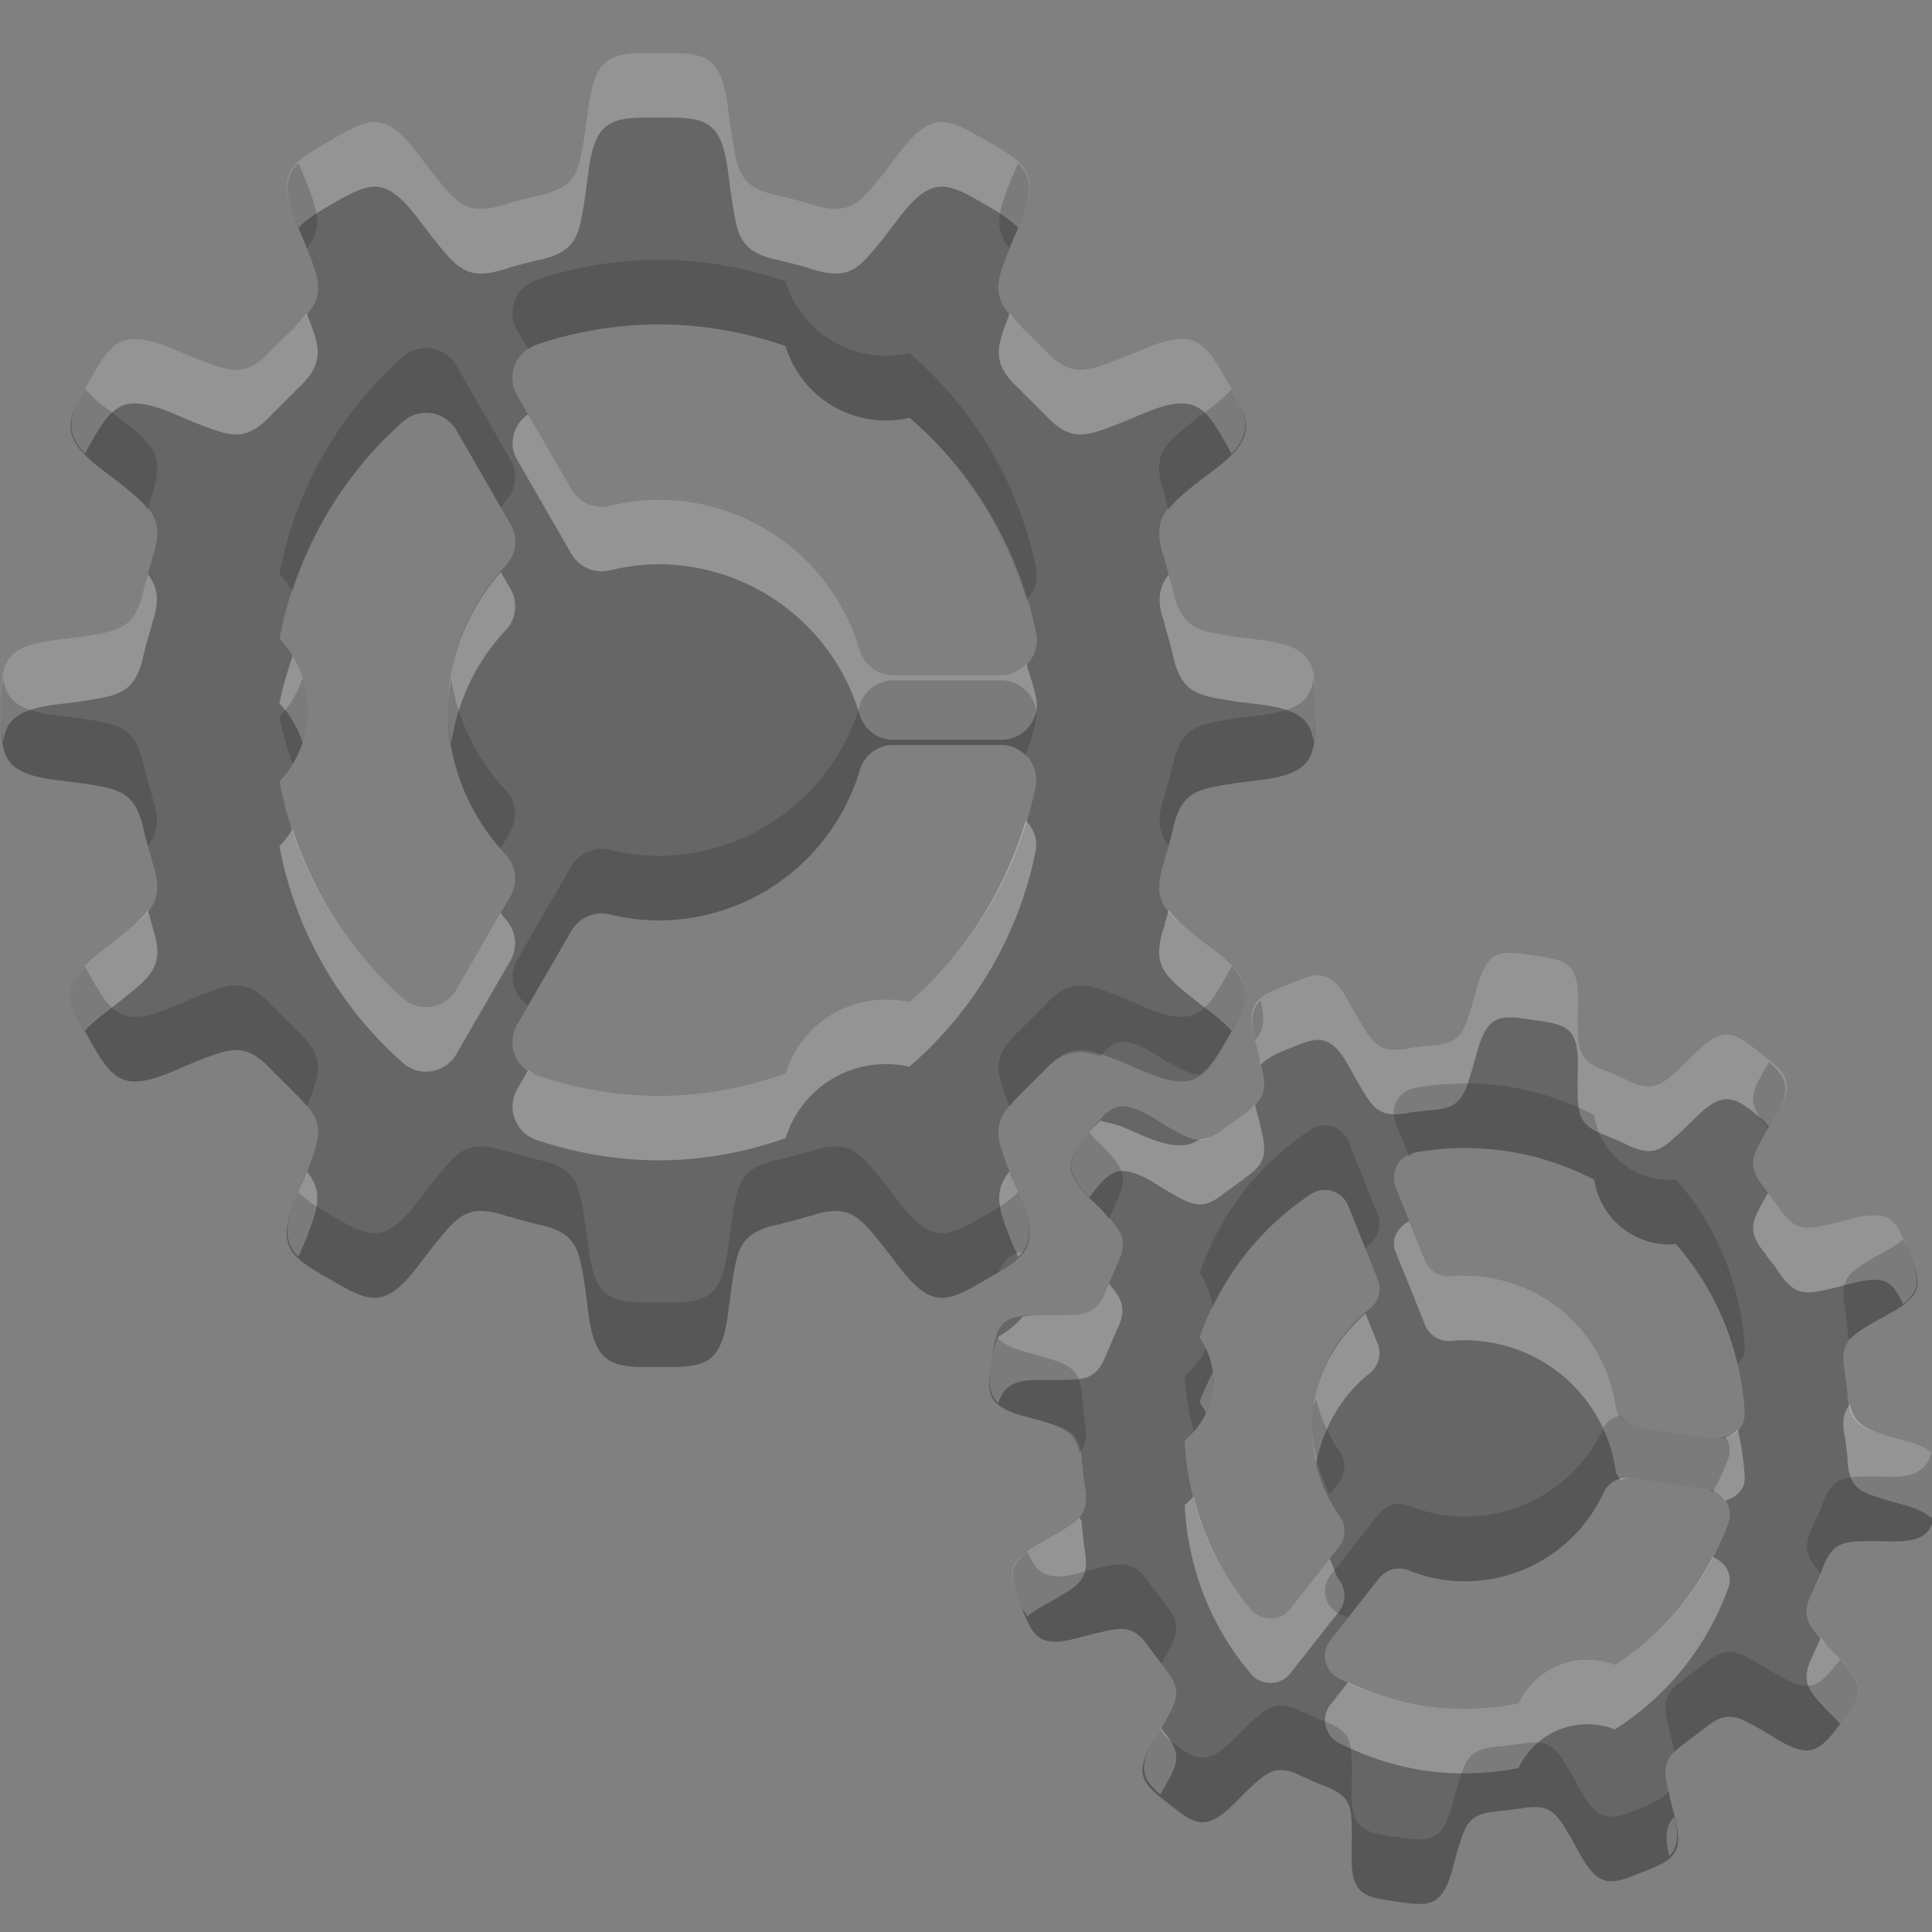 <?xml version="1.0" encoding="UTF-8" standalone="no"?>
<!-- Created with Inkscape (http://www.inkscape.org/) -->

<svg
   xmlns:dc="http://purl.org/dc/elements/1.1/"
   xmlns:cc="http://creativecommons.org/ns#"
   xmlns:rdf="http://www.w3.org/1999/02/22-rdf-syntax-ns#"
   xmlns:svg="http://www.w3.org/2000/svg"
   xmlns="http://www.w3.org/2000/svg"
   xmlns:xlink="http://www.w3.org/1999/xlink"
   xmlns:sodipodi="http://sodipodi.sourceforge.net/DTD/sodipodi-0.dtd"
   xmlns:inkscape="http://www.inkscape.org/namespaces/inkscape"
   id="svg2457"
   width="16"
   height="16"
   version="1.0"
   sodipodi:docname="system-run.svg"
   inkscape:version="0.92.4 (5da689c313, 2019-01-14)">
  <rect width="100%" height="100%" fill="#808080" stroke="none"/>
  <sodipodi:namedview
     pagecolor="#ffffff"
     bordercolor="#666666"
     borderopacity="1"
     objecttolerance="10"
     gridtolerance="10"
     guidetolerance="10"
     inkscape:pageopacity="0"
     inkscape:pageshadow="2"
     inkscape:window-width="1920"
     inkscape:window-height="1016"
     id="namedview18"
     showgrid="false"
     inkscape:zoom="52.4375"
     inkscape:cx="3.794994"
     inkscape:cy="8"
     inkscape:window-x="0"
     inkscape:window-y="27"
     inkscape:window-maximized="1"
     inkscape:current-layer="g1600"
     showguides="false" />
  <defs
     id="defs2459">
    <linearGradient
       id="linearGradient3260"
       x1="86.133"
       x2="84.639"
       y1="105.1"
       y2="20.895"
       gradientTransform="matrix(.096 0 0 .096 1.847 1.943)"
       gradientUnits="userSpaceOnUse">
      <stop
         id="stop5130"
         style="stop-color:#e5e5e5"
         offset="0" />
      <stop
         id="stop5132"
         style="stop-color:#ababab"
         offset="1" />
    </linearGradient>
    <linearGradient
       id="linearGradient3264"
       x1="21"
       x2="21"
       y2="16.005"
       gradientTransform="translate(-17.058)"
       gradientUnits="userSpaceOnUse">
      <stop
         id="stop3399"
         style="stop-color:#aaa"
         offset="0" />
      <stop
         id="stop3401"
         style="stop-color:#8c8c8c"
         offset="1" />
    </linearGradient>
    <linearGradient
       id="linearGradient3262"
       x1="25"
       x2="25"
       y2="16"
       gradientTransform="translate(-17.058)"
       gradientUnits="userSpaceOnUse">
      <stop
         id="stop3311"
         style="stop-color:#f6f6f6"
         offset="0" />
      <stop
         id="stop3313"
         style="stop-color:#ccc"
         offset="1" />
    </linearGradient>
    <linearGradient
       gradientUnits="userSpaceOnUse"
       gradientTransform="translate(-17.058)"
       y2="16.005"
       x2="21"
       x1="21"
       id="linearGradient3264-6">
      <stop
         offset="0"
         style="stop-color:#aaa"
         id="stop3399-2" />
      <stop
         offset="1"
         style="stop-color:#8c8c8c"
         id="stop3401-9" />
    </linearGradient>
    <linearGradient
       gradientUnits="userSpaceOnUse"
       gradientTransform="translate(-17.058)"
       y2="16"
       x2="25"
       x1="25"
       id="linearGradient3262-1">
      <stop
         offset="0"
         style="stop-color:#f6f6f6"
         id="stop3311-2" />
      <stop
         offset="1"
         style="stop-color:#ccc"
         id="stop3313-7" />
    </linearGradient>
    <linearGradient
       gradientUnits="userSpaceOnUse"
       gradientTransform="translate(-17.058)"
       y2="16.005"
       x2="21"
       x1="21"
       id="linearGradient3264-7">
      <stop
         offset="0"
         style="stop-color:#aaa"
         id="stop3399-5" />
      <stop
         offset="1"
         style="stop-color:#8c8c8c"
         id="stop3401-3" />
    </linearGradient>
    <linearGradient
       gradientUnits="userSpaceOnUse"
       gradientTransform="translate(-17.058)"
       y2="16"
       x2="25"
       x1="25"
       id="linearGradient3262-5">
      <stop
         offset="0"
         style="stop-color:#f6f6f6"
         id="stop3311-6" />
      <stop
         offset="1"
         style="stop-color:#ccc"
         id="stop3313-2" />
    </linearGradient>
    <linearGradient
       id="linearGradient4441">
      <stop
         offset="0"
         style="stop-color:#d5ae7b;stop-opacity:1"
         id="stop4443" />
      <stop
         offset="0.222"
         style="stop-color:#ad8757;stop-opacity:1"
         id="stop4445" />
      <stop
         offset="0.222"
         style="stop-color:#c3a277;stop-opacity:1"
         id="stop4447" />
      <stop
         offset="1"
         style="stop-color:#dfbe92;stop-opacity:1"
         id="stop4449" />
    </linearGradient>
    <linearGradient
       id="linearGradient4425">
      <stop
         offset="0"
         style="stop-color:#ffffff;stop-opacity:1"
         id="stop4427" />
      <stop
         offset="0.5"
         style="stop-color:#9d7d53;stop-opacity:1"
         id="stop4429" />
      <stop
         offset="0.5"
         style="stop-color:#ffffff;stop-opacity:0.157"
         id="stop4431" />
      <stop
         offset="1"
         style="stop-color:#9d7d53;stop-opacity:1"
         id="stop4433" />
    </linearGradient>
    <linearGradient
       id="linearGradient4382">
      <stop
         id="stop4384"
         offset="0"
         style="stop-color:#cca068;stop-opacity:1" />
      <stop
         id="stop4386"
         offset="1"
         style="stop-color:#f3d1a5;stop-opacity:1" />
    </linearGradient>
    <linearGradient
       id="linearGradient4265">
      <stop
         offset="0"
         style="stop-color:#ffffff;stop-opacity:1"
         id="stop4267" />
      <stop
         offset="0.273"
         style="stop-color:#ffffff;stop-opacity:0.235"
         id="stop4269" />
      <stop
         offset="0.745"
         style="stop-color:#ffffff;stop-opacity:0.157"
         id="stop4271" />
      <stop
         offset="1"
         style="stop-color:#ffffff;stop-opacity:0.392"
         id="stop4273" />
    </linearGradient>
    <linearGradient
       id="linearGradient3818">
      <stop
         style="stop-color:#000000;stop-opacity:1;"
         offset="0"
         id="stop3820" />
      <stop
         style="stop-color:#000000;stop-opacity:0.515"
         offset="1"
         id="stop3822" />
    </linearGradient>
    <linearGradient
       id="linearGradient3904">
      <stop
         id="stop3906"
         offset="0"
         style="stop-color:#104b88;stop-opacity:1;" />
      <stop
         id="stop3908"
         offset="1"
         style="stop-color:#0e7398;stop-opacity:1;" />
    </linearGradient>
    <linearGradient
       id="linearGradient3804">
      <stop
         style="stop-color:#ffffff;stop-opacity:1;"
         offset="0"
         id="stop3806" />
      <stop
         style="stop-color:#ffffff;stop-opacity:0;"
         offset="1"
         id="stop3808" />
    </linearGradient>
    <linearGradient
       xlink:href="#linearGradient3804"
       id="linearGradient6750"
       x1="443.5"
       y1="-178.5"
       x2="444"
       y2="-175.5"
       gradientUnits="userSpaceOnUse"
       gradientTransform="translate(-433,180)" />
    <linearGradient
       xlink:href="#linearGradient3804"
       id="linearGradient6736"
       x1="435"
       y1="-163.5"
       x2="438"
       y2="-163.5"
       gradientUnits="userSpaceOnUse" />
    <linearGradient
       xlink:href="#linearGradient5621"
       id="linearGradient5956"
       x1="1407.938"
       y1="63.937"
       x2="1407.938"
       y2="47.937"
       gradientUnits="userSpaceOnUse"
       gradientTransform="translate(-1400.938,-47.937)" />
    <linearGradient
       id="linearGradient5621">
      <stop
         style="stop-color:#0b0b0b;stop-opacity:1"
         offset="0"
         id="stop5623" />
      <stop
         style="stop-color:#585858;stop-opacity:1"
         offset="1"
         id="stop5625" />
    </linearGradient>
    <linearGradient
       id="linearGradient8589">
      <stop
         id="stop8591"
         style="stop-color:#fefefe;stop-opacity:1"
         offset="0" />
      <stop
         id="stop8593"
         style="stop-color:#cbcbcb;stop-opacity:1"
         offset="1" />
    </linearGradient>
    <radialGradient
       cx="102"
       cy="112.305"
       r="139.559"
       id="XMLID_8_"
       gradientUnits="userSpaceOnUse">
      <stop
         id="stop41"
         style="stop-color:#b7b8b9;stop-opacity:1"
         offset="0" />
      <stop
         id="stop47"
         style="stop-color:#ececec;stop-opacity:1"
         offset="0.189" />
      <stop
         id="stop49"
         style="stop-color:#fafafa;stop-opacity:0"
         offset="0.257" />
      <stop
         id="stop51"
         style="stop-color:#ffffff;stop-opacity:0"
         offset="0.301" />
      <stop
         id="stop53"
         style="stop-color:#fafafa;stop-opacity:0"
         offset="0.531" />
      <stop
         id="stop55"
         style="stop-color:#ebecec;stop-opacity:0"
         offset="0.845" />
      <stop
         id="stop57"
         style="stop-color:#e1e2e3;stop-opacity:0"
         offset="1" />
    </radialGradient>
    <linearGradient
       xlink:href="#linearGradient3804"
       id="linearGradient6701"
       x1="920"
       y1="-180"
       x2="920"
       y2="-164"
       gradientUnits="userSpaceOnUse" />
    <clipPath
       clipPathUnits="userSpaceOnUse"
       id="clipPath6691">
      <path
         id="path6693"
         d="m 914,-179 8,-1e-5 4,3 0,11 -12,0 z"
         style="color:#bebebe;fill:#ffffff;fill-opacity:0.577;fill-rule:nonzero;stroke:none;stroke-width:0;marker:none;visibility:visible;display:inline;overflow:visible;enable-background:accumulate" />
    </clipPath>
    <linearGradient
       id="outerBackgroundGradient-4">
      <stop
         style="stop-color:#f0f0f0;stop-opacity:1;"
         offset="0"
         id="stop3864-8-6-6" />
      <stop
         style="stop-color:#f9f9f9;stop-opacity:1;"
         offset="1"
         id="stop3866-9-1-7" />
    </linearGradient>
    <linearGradient
       xlink:href="#outerBackgroundGradient-4"
       id="linearGradient3825"
       gradientUnits="userSpaceOnUse"
       gradientTransform="matrix(0.056,0,0,0.057,-2,-2.143)"
       x1="144"
       y1="280"
       x2="144"
       y2="40" />
    <linearGradient
       xlink:href="#linearGradient3804"
       id="linearGradient3827"
       gradientUnits="userSpaceOnUse"
       x1="5"
       y1="1"
       x2="5"
       y2="14" />
    <linearGradient
       xlink:href="#linearGradient3818"
       id="linearGradient3824"
       x1="8"
       y1="0"
       x2="8"
       y2="16"
       gradientUnits="userSpaceOnUse" />
    <linearGradient
       xlink:href="#linearGradient3818"
       id="linearGradient3866"
       gradientUnits="userSpaceOnUse"
       x1="8"
       y1="0"
       x2="8"
       y2="16"
       gradientTransform="matrix(1,0,0,-1,0,16.01)" />
    <linearGradient
       xlink:href="#linearGradient3818"
       id="linearGradient3881"
       gradientUnits="userSpaceOnUse"
       x1="8"
       y1="0"
       x2="8"
       y2="16"
       gradientTransform="translate(0,1)" />
    <linearGradient
       xlink:href="#outerBackgroundGradient-4"
       id="linearGradient3869"
       gradientUnits="userSpaceOnUse"
       gradientTransform="matrix(0,-0.056,0.057,0,-3.143,15)"
       x1="144"
       y1="280"
       x2="144"
       y2="40" />
    <linearGradient
       xlink:href="#linearGradient3804"
       id="linearGradient3871"
       gradientUnits="userSpaceOnUse"
       x1="5"
       y1="1"
       x2="5"
       y2="14"
       gradientTransform="matrix(0,-1,1,0,-1,13)" />
    <linearGradient
       xlink:href="#linearGradient4228"
       id="linearGradient4540"
       gradientUnits="userSpaceOnUse"
       gradientTransform="matrix(0.5,0,0,0.5,-156,-494.431)"
       x1="330"
       y1="995.628"
       x2="330"
       y2="1012.097" />
    <linearGradient
       id="linearGradient4228">
      <stop
         style="stop-color:#ffffff;stop-opacity:1;"
         offset="0"
         id="stop4230" />
      <stop
         id="stop4262"
         offset="0.224"
         style="stop-color:#ffffff;stop-opacity:0.851;" />
      <stop
         style="stop-color:#ffffff;stop-opacity:0.703;"
         offset="1"
         id="stop4232" />
    </linearGradient>
    <clipPath
       clipPathUnits="userSpaceOnUse"
       id="clipPath4069">
      <rect
         style="color:#bebebe;fill:url(#linearGradient4073);fill-opacity:1;fill-rule:nonzero;stroke:none;stroke-width:0;marker:none;visibility:visible;display:inline;overflow:visible;enable-background:accumulate"
         id="rect4071"
         width="14"
         height="16"
         x="433"
         y="124"
         ry="0" />
    </clipPath>
    <clipPath
       clipPathUnits="userSpaceOnUse"
       id="clipPath3186">
      <rect
         style="color:#bebebe;fill:url(#linearGradient4073);fill-opacity:1;fill-rule:nonzero;stroke:none;stroke-width:0;marker:none;visibility:visible;display:inline;overflow:visible;enable-background:accumulate"
         id="rect3188"
         width="14"
         height="16"
         x="433"
         y="124"
         ry="0" />
    </clipPath>
    <linearGradient
       xlink:href="#outerBackgroundGradient"
       id="linearGradient4097"
       gradientUnits="userSpaceOnUse"
       x1="144"
       y1="280"
       x2="144"
       y2="40"
       gradientTransform="matrix(0,-0.067,0.067,0,873.696,-430.4)" />
    <linearGradient
       id="outerBackgroundGradient">
      <stop
         style="stop-color:#b79877;stop-opacity:1;"
         offset="0"
         id="stop3864-8-6" />
      <stop
         style="stop-color:#f7d2a2;stop-opacity:1;"
         offset="1"
         id="stop3866-9-1" />
    </linearGradient>
    <linearGradient
       y2="40"
       x2="144"
       y1="280"
       x1="144"
       gradientTransform="matrix(0,-0.067,0.067,0,-5.667,-19.4)"
       gradientUnits="userSpaceOnUse"
       id="linearGradient3201"
       xlink:href="#outerBackgroundGradient" />
    <linearGradient
       xlink:href="#linearGradient4382"
       id="linearGradient3924"
       gradientUnits="userSpaceOnUse"
       gradientTransform="matrix(0.06,0,0,0.067,-0.665,-1.163)"
       x1="144"
       y1="239.545"
       x2="144"
       y2="40" />
    <linearGradient
       xlink:href="#linearGradient4228"
       id="linearGradient3947"
       gradientUnits="userSpaceOnUse"
       gradientTransform="matrix(0.5,0,0,0.5,-156,-491.931)"
       x1="330"
       y1="995.628"
       x2="330"
       y2="1012.097" />
    <linearGradient
       xlink:href="#linearGradient3886"
       id="linearGradient3050"
       gradientUnits="userSpaceOnUse"
       x1="16"
       y1="16"
       x2="16"
       y2="0" />
    <linearGradient
       id="linearGradient3886">
      <stop
         style="stop-color:#b040c8;stop-opacity:1;"
         offset="0"
         id="stop3888" />
      <stop
         style="stop-color:#ac29c2;stop-opacity:1;"
         offset="1"
         id="stop3890" />
    </linearGradient>
    <linearGradient
       gradientTransform="matrix(0,1,-1,0,15,-5)"
       xlink:href="#linearGradient3904-5"
       id="linearGradient3047"
       gradientUnits="userSpaceOnUse"
       x1="8"
       y1="16"
       x2="8"
       y2="0" />
    <linearGradient
       id="linearGradient3904-5">
      <stop
         id="stop3906-7"
         offset="0"
         style="stop-color:#5e2b66;stop-opacity:1;" />
      <stop
         id="stop3908-4"
         offset="1"
         style="stop-color:#61326a;stop-opacity:1;" />
    </linearGradient>
    <linearGradient
       gradientTransform="matrix(0,1,-1,0,15,-5)"
       y2="0"
       x2="16"
       y1="16"
       x1="16"
       gradientUnits="userSpaceOnUse"
       id="linearGradient3073"
       xlink:href="#linearGradient3886" />
    <linearGradient
       xlink:href="#linearGradient3904-5"
       id="linearGradient3919"
       gradientUnits="userSpaceOnUse"
       gradientTransform="matrix(0,1,-1,0,15,-4)"
       x1="8"
       y1="16"
       x2="8"
       y2="0" />
    <linearGradient
       xlink:href="#linearGradient3886"
       id="linearGradient3932"
       gradientUnits="userSpaceOnUse"
       gradientTransform="matrix(0,1,-1,0,15,-4)"
       x1="15"
       y1="2"
       x2="5"
       y2="2" />
    <linearGradient
       xlink:href="#linearGradient3886"
       id="linearGradient4056"
       gradientUnits="userSpaceOnUse"
       gradientTransform="matrix(0,1,-1,0,15,-5)"
       x1="15"
       y1="2"
       x2="5"
       y2="2" />
    <linearGradient
       x1="24"
       y1="5"
       x2="24"
       y2="43"
       id="linearGradient3089"
       xlink:href="#linearGradient3924-742"
       gradientUnits="userSpaceOnUse"
       gradientTransform="matrix(0.297,0,0,0.346,0.866,-0.337)" />
    <linearGradient
       id="linearGradient3924-742">
      <stop
         id="stop3115"
         style="stop-color:#ffffff;stop-opacity:1"
         offset="0" />
      <stop
         id="stop3117"
         style="stop-color:#ffffff;stop-opacity:0.235"
         offset="0.063" />
      <stop
         id="stop3119"
         style="stop-color:#ffffff;stop-opacity:0.157"
         offset="0.951" />
      <stop
         id="stop3121"
         style="stop-color:#ffffff;stop-opacity:0.392"
         offset="1" />
    </linearGradient>
    <radialGradient
       cx="5"
       cy="41.5"
       r="5"
       fx="5"
       fy="41.5"
       id="radialGradient3994"
       xlink:href="#linearGradient3818"
       gradientUnits="userSpaceOnUse"
       gradientTransform="matrix(0.401,0,0,1.2,-6.006,-91.8)" />
    <linearGradient
       x1="17.554"
       y1="46"
       x2="17.554"
       y2="35"
       id="linearGradient3920"
       xlink:href="#linearGradient3703"
       gradientUnits="userSpaceOnUse"
       gradientTransform="matrix(1.744,0,0,1.091,-16.93,-2.182)" />
    <linearGradient
       id="linearGradient3703">
      <stop
         id="stop3705"
         style="stop-color:#000000;stop-opacity:0"
         offset="0" />
      <stop
         id="stop3711"
         style="stop-color:#000000;stop-opacity:1"
         offset="0.5" />
      <stop
         id="stop3707"
         style="stop-color:#000000;stop-opacity:0"
         offset="1" />
    </linearGradient>
    <radialGradient
       cx="5"
       cy="41.5"
       r="5"
       fx="5"
       fy="41.5"
       id="radialGradient3917"
       xlink:href="#linearGradient3818"
       gradientUnits="userSpaceOnUse"
       gradientTransform="matrix(0.401,0,0,1.2,41.994,-91.8)" />
    <linearGradient
       x1="24.823"
       y1="15.378"
       x2="24.997"
       y2="37.277"
       id="linearGradient3406"
       xlink:href="#linearGradient3199"
       gradientUnits="userSpaceOnUse"
       gradientTransform="matrix(1.282,0,0,1.557,-6.07,-15.291)" />
    <linearGradient
       id="linearGradient3199">
      <stop
         id="stop3201"
         style="stop-color:#dac196;stop-opacity:1"
         offset="0" />
      <stop
         id="stop3203"
         style="stop-color:#c7ae8e;stop-opacity:1"
         offset="0.239" />
      <stop
         id="stop3205"
         style="stop-color:#dac197;stop-opacity:1"
         offset="0.276" />
      <stop
         id="stop3207"
         style="stop-color:#b19974;stop-opacity:1"
         offset="1" />
    </linearGradient>
    <linearGradient
       x1="15.464"
       y1="7.976"
       x2="15.464"
       y2="45.042"
       id="linearGradient3408"
       xlink:href="#linearGradient3295"
       gradientUnits="userSpaceOnUse" />
    <linearGradient
       id="linearGradient3295">
      <stop
         id="stop3297"
         style="stop-color:#c9af8b;stop-opacity:1"
         offset="0" />
      <stop
         id="stop3299"
         style="stop-color:#ad8757;stop-opacity:1"
         offset="0.239" />
      <stop
         id="stop3301"
         style="stop-color:#c2a57f;stop-opacity:1"
         offset="0.276" />
      <stop
         id="stop3303"
         style="stop-color:#9d7d53;stop-opacity:1"
         offset="1" />
    </linearGradient>
    <linearGradient
       x1="23.452"
       y1="30.555"
       x2="43.007"
       y2="45.934"
       id="linearGradient3400"
       xlink:href="#linearGradient3804"
       gradientUnits="userSpaceOnUse"
       gradientTransform="matrix(1.282,0,0,1.175,-6.07,-5.303)" />
    <linearGradient
       x1="26"
       y1="22"
       x2="26"
       y2="8"
       id="linearGradient3397"
       xlink:href="#linearGradient3827-1"
       gradientUnits="userSpaceOnUse" />
    <linearGradient
       id="linearGradient3827-1">
      <stop
         id="stop3829"
         style="stop-color:#ffffff;stop-opacity:1"
         offset="0" />
      <stop
         id="stop4295"
         style="stop-color:#ffffff;stop-opacity:1"
         offset="0.302" />
      <stop
         id="stop4293"
         style="stop-color:#ffffff;stop-opacity:0.643"
         offset="0.344" />
      <stop
         id="stop3832"
         style="stop-color:#ffffff;stop-opacity:0.391"
         offset="1" />
    </linearGradient>
    <linearGradient
       x1="24"
       y1="5.564"
       x2="24"
       y2="43"
       id="linearGradient3033"
       xlink:href="#linearGradient3977"
       gradientUnits="userSpaceOnUse"
       gradientTransform="matrix(1.054,0,0,0.703,-1.297,13.635)" />
    <linearGradient
       id="linearGradient3977">
      <stop
         id="stop3979"
         style="stop-color:#ffffff;stop-opacity:1"
         offset="0" />
      <stop
         id="stop3981"
         style="stop-color:#ffffff;stop-opacity:0.235"
         offset="0.036" />
      <stop
         id="stop3983"
         style="stop-color:#ffffff;stop-opacity:0.157"
         offset="0.951" />
      <stop
         id="stop3985"
         style="stop-color:#ffffff;stop-opacity:0.392"
         offset="1" />
    </linearGradient>
    <linearGradient
       x1="24"
       y1="7.347"
       x2="24"
       y2="43"
       id="linearGradient3855"
       xlink:href="#linearGradient3878"
       gradientUnits="userSpaceOnUse"
       gradientTransform="matrix(1.054,0,0,0.216,-1.297,8.311)" />
    <linearGradient
       id="linearGradient3878">
      <stop
         id="stop3880"
         style="stop-color:#ffffff;stop-opacity:1"
         offset="0" />
      <stop
         id="stop3882"
         style="stop-color:#ffffff;stop-opacity:0.235"
         offset="0.084" />
      <stop
         id="stop3884"
         style="stop-color:#ffffff;stop-opacity:0.157"
         offset="0.951" />
      <stop
         id="stop3886"
         style="stop-color:#ffffff;stop-opacity:0.392"
         offset="1" />
    </linearGradient>
    <linearGradient
       xlink:href="#linearGradient3924-742"
       id="linearGradient4419"
       gradientUnits="userSpaceOnUse"
       gradientTransform="matrix(0.297,0,0,0.346,-0.134,-7.811)"
       x1="24"
       y1="5"
       x2="24"
       y2="43" />
    <linearGradient
       xlink:href="#linearGradient4382"
       id="linearGradient4421"
       gradientUnits="userSpaceOnUse"
       gradientTransform="matrix(0.06,0,0,0.067,-1.665,-8.636)"
       x1="144"
       y1="207.727"
       x2="144"
       y2="64.546" />
    <linearGradient
       xlink:href="#linearGradient3924-742"
       id="linearGradient4453"
       gradientUnits="userSpaceOnUse"
       gradientTransform="matrix(0.297,0,0,0.324,1.865,-9.284)"
       x1="24"
       y1="5"
       x2="24"
       y2="43" />
    <linearGradient
       gradientTransform="matrix(0.328,0,0,0.326,24.445,-10.722)"
       gradientUnits="userSpaceOnUse"
       xlink:href="#linearGradient3945"
       id="linearGradient2536"
       y2="32.485"
       x2="24.104"
       y1="15.169"
       x1="24.104" />
    <linearGradient
       id="linearGradient3945">
      <stop
         offset="0"
         style="stop-color:#ecf5b6;stop-opacity:1"
         id="stop3947" />
      <stop
         offset="1"
         style="stop-color:#9fba48;stop-opacity:1"
         id="stop3949" />
    </linearGradient>
    <linearGradient
       gradientTransform="matrix(0.297,0,0,0.352,1.881,2.119)"
       gradientUnits="userSpaceOnUse"
       xlink:href="#linearGradient8265-821-176-38-919-66-249"
       id="linearGradient2929"
       y2="24.628"
       x2="20.055"
       y1="16.408"
       x1="18.031" />
    <linearGradient
       id="linearGradient8265-821-176-38-919-66-249">
      <stop
         offset="0"
         style="stop-color:#ffffff;stop-opacity:0.2"
         id="stop2687" />
      <stop
         offset="1"
         style="stop-color:#ffffff;stop-opacity:0"
         id="stop2689" />
    </linearGradient>
    <linearGradient
       gradientTransform="matrix(0.055,0.014,0.003,0.052,-0.713,-0.267)"
       gradientUnits="userSpaceOnUse"
       xlink:href="#linearGradient2610"
       id="linearGradient2932"
       y2="238.4"
       x2="169.23"
       y1="58.583"
       x1="126.698" />
    <linearGradient
       id="linearGradient2610">
      <stop
         offset="0"
         style="stop-color:#f0c178;stop-opacity:1"
         id="stop2612" />
      <stop
         offset="0.5"
         style="stop-color:#e18941;stop-opacity:1"
         id="stop2614" />
      <stop
         offset="1"
         style="stop-color:#ec4f18;stop-opacity:1"
         id="stop2616" />
    </linearGradient>
    <linearGradient
       gradientTransform="matrix(1.008,0,0,1.001,-8.2398292e-4,-0.007)"
       gradientUnits="userSpaceOnUse"
       xlink:href="#linearGradient2603"
       id="linearGradient2934"
       y2="4.051"
       x2="4.176"
       y1="14.993"
       x1="10.318" />
    <linearGradient
       id="linearGradient2603">
      <stop
         offset="0"
         style="stop-color:#bb2b12;stop-opacity:1"
         id="stop2605" />
      <stop
         offset="1"
         style="stop-color:#cd7233;stop-opacity:1"
         id="stop2607" />
    </linearGradient>
    <linearGradient
       gradientTransform="matrix(2.774,0,0,1.97,-1892.179,-872.885)"
       gradientUnits="userSpaceOnUse"
       xlink:href="#linearGradient3703"
       id="linearGradient2915"
       y2="609.505"
       x2="302.857"
       y1="366.648"
       x1="302.857" />
    <radialGradient
       gradientTransform="matrix(2.774,0,0,1.97,-1891.633,-872.885)"
       gradientUnits="userSpaceOnUse"
       xlink:href="#linearGradient5060"
       id="radialGradient2917"
       fy="486.648"
       fx="605.714"
       r="117.143"
       cy="486.648"
       cx="605.714" />
    <linearGradient
       id="linearGradient5060">
      <stop
         offset="0"
         style="stop-color:#000000;stop-opacity:1"
         id="stop5062" />
      <stop
         offset="1"
         style="stop-color:#000000;stop-opacity:0"
         id="stop5064" />
    </linearGradient>
    <radialGradient
       gradientTransform="matrix(-2.774,0,0,1.97,112.762,-872.885)"
       gradientUnits="userSpaceOnUse"
       xlink:href="#linearGradient5060"
       id="radialGradient2919"
       fy="486.648"
       fx="605.714"
       r="117.143"
       cy="486.648"
       cx="605.714" />
    <clipPath
       id="clipPath983"
       clipPathUnits="userSpaceOnUse">
      <path
         style="color:#000000;display:inline;overflow:visible;visibility:visible;opacity:1;fill:#46a926;fill-opacity:1;fill-rule:nonzero;stroke:none;stroke-width:2;stroke-miterlimit:4;stroke-dasharray:none;stroke-opacity:1;marker:none;enable-background:accumulate"
         d="m 325.096,237 c -2.808,0 -3.11,0.288 -3.096,3.102 V 244 v 3.898 c -0.014,2.813 0.288,3.102 3.096,3.102 h 5.808 C 333.712,251 334,250.712 334,247.898 V 244 240.102 C 334,237.288 333.712,237 330.904,237 Z"
         id="path985"
         inkscape:connector-curvature="0"
         sodipodi:nodetypes="scccssscsss" />
    </clipPath>
    <clipPath
       id="clipPath983-3"
       clipPathUnits="userSpaceOnUse">
      <path
         style="color:#000000;display:inline;overflow:visible;visibility:visible;opacity:1;fill:#46a926;fill-opacity:1;fill-rule:nonzero;stroke:none;stroke-width:2;stroke-miterlimit:4;stroke-dasharray:none;stroke-opacity:1;marker:none;enable-background:accumulate"
         d="m 325.096,237 c -2.808,0 -3.11,0.288 -3.096,3.102 V 244 v 3.898 c -0.014,2.813 0.288,3.102 3.096,3.102 h 5.808 C 333.712,251 334,250.712 334,247.898 V 244 240.102 C 334,237.288 333.712,237 330.904,237 Z"
         id="path985-6"
         inkscape:connector-curvature="0"
         sodipodi:nodetypes="scccssscsss" />
    </clipPath>
    <clipPath
       id="clipPath1237"
       clipPathUnits="userSpaceOnUse">
      <path
         sodipodi:nodetypes="sssssssss"
         inkscape:connector-curvature="0"
         id="path1239"
         d="M 351.932,62.5 C 365.553,62.5 367.5,64.442 367.5,78.051 V 89.949 C 367.5,103.558 365.553,105.5 351.932,105.5 H 336.068 C 322.447,105.5 320.5,103.558 320.5,89.949 V 78.051 C 320.5,64.442 322.447,62.5 336.068,62.5 Z"
         style="opacity:1;fill:url(#linearGradient1241);fill-opacity:1;stroke:none;stroke-width:2;stroke-linecap:round;stroke-linejoin:round;stroke-miterlimit:4;stroke-dasharray:none;stroke-dashoffset:0;stroke-opacity:1" />
    </clipPath>
    <clipPath
       clipPathUnits="userSpaceOnUse"
       id="clipPath1025">
      <path
         id="path2-3"
         style="fill:#e3dfd5"
         d="M 111.941,84 C 99.36,84.145 90.153,83.714 82.625,87.867 c -3.764,2.077 -6.752,5.575 -8.398,9.961 C 72.58,102.214 72,107.424 72,114 v 42 h 160 v -26 c 0,-6.576 -0.58,-11.786 -2.227,-16.172 -0.205,-0.545 -0.479,-1.04 -0.742,-1.543 -0.1,-0.185 -0.178,-0.381 -0.273,-0.566 -1.727,-3.388 -4.255,-6.145 -7.383,-7.871 C 213.846,99.694 204.64,100.145 192.059,100 H 192 151.668 L 135.453,84 h -23.492 z" />
    </clipPath>
    <clipPath
       clipPathUnits="userSpaceOnUse"
       id="clipPath1082-3">
      <path
         id="path5"
         style="fill:#8c59d9"
         d="M 361.938,-212 C 507.235,-212 528,-191.287 528,-46.125 V 70.125 C 528,215.286 507.235,236 361.938,236 H 214.062 C 68.765,236 48,215.286 48,70.125 V -46.125 C 48,-191.287 68.765,-212 214.062,-212 Z" />
    </clipPath>
    <clipPath
       clipPathUnits="userSpaceOnUse"
       id="clipPath1082-3-5">
      <path
         id="path8"
         style="fill:#8c59d9"
         d="M 361.938,-212 C 507.235,-212 528,-191.287 528,-46.125 V 70.125 C 528,215.286 507.235,236 361.938,236 H 214.062 C 68.765,236 48,215.286 48,70.125 V -46.125 C 48,-191.287 68.765,-212 214.062,-212 Z" />
    </clipPath>
    <clipPath
       clipPathUnits="userSpaceOnUse"
       id="clipPath1082-3-9">
      <path
         id="path11"
         style="fill:#8c59d9"
         d="M 361.938,-212 C 507.235,-212 528,-191.287 528,-46.125 V 70.125 C 528,215.286 507.235,236 361.938,236 H 214.062 C 68.765,236 48,215.286 48,70.125 V -46.125 C 48,-191.287 68.765,-212 214.062,-212 Z" />
    </clipPath>
    <clipPath
       clipPathUnits="userSpaceOnUse"
       id="clipPath1082-3-3">
      <path
         id="path14"
         style="fill:#8c59d9"
         d="M 361.938,-212 C 507.235,-212 528,-191.287 528,-46.125 V 70.125 C 528,215.286 507.235,236 361.938,236 H 214.062 C 68.765,236 48,215.286 48,70.125 V -46.125 C 48,-191.287 68.765,-212 214.062,-212 Z" />
    </clipPath>
    <clipPath
       clipPathUnits="userSpaceOnUse"
       id="clipPath1082-3-53">
      <path
         id="path17"
         style="fill:#8c59d9"
         d="M 361.938,-212 C 507.235,-212 528,-191.287 528,-46.125 V 70.125 C 528,215.286 507.235,236 361.938,236 H 214.062 C 68.765,236 48,215.286 48,70.125 V -46.125 C 48,-191.287 68.765,-212 214.062,-212 Z" />
    </clipPath>
    <clipPath
       clipPathUnits="userSpaceOnUse"
       id="clipPath1082-3-6">
      <path
         id="path20"
         style="fill:#8c59d9"
         d="M 361.938,-212 C 507.235,-212 528,-191.287 528,-46.125 V 70.125 C 528,215.286 507.235,236 361.938,236 H 214.062 C 68.765,236 48,215.286 48,70.125 V -46.125 C 48,-191.287 68.765,-212 214.062,-212 Z" />
    </clipPath>
    <clipPath
       clipPathUnits="userSpaceOnUse"
       id="clipPath1082-3-91">
      <path
         id="path23"
         style="fill:#8c59d9"
         d="M 361.938,-212 C 507.235,-212 528,-191.287 528,-46.125 V 70.125 C 528,215.286 507.235,236 361.938,236 H 214.062 C 68.765,236 48,215.286 48,70.125 V -46.125 C 48,-191.287 68.765,-212 214.062,-212 Z" />
    </clipPath>
    <clipPath
       clipPathUnits="userSpaceOnUse"
       id="clipPath1025-0">
      <path
         id="path26"
         d="M 329.938,32 C 475.235,32 496,52.713 496,197.875 v 116.25 C 496,459.286 475.235,480 329.938,480 H 182.062 C 36.765,480 16,459.286 16,314.125 V 197.875 C 16,52.713 36.765,32 182.062,32 Z"
         style="fill:#8c59d9" />
    </clipPath>
    <clipPath
       clipPathUnits="userSpaceOnUse"
       id="clipPath4277-8">
      <rect
         id="rect29"
         ry="1"
         y="0"
         x="0"
         height="512"
         width="512"
         style="opacity:0.82;fill:#88b637" />
    </clipPath>
    <linearGradient
       id="linearGradient3650-7-9">
      <stop
         offset="0"
         id="stop4366"
         style="stop-color:#5884f4" />
      <stop
         style="stop-color:#80a3fa"
         offset="1"
         id="stop4368" />
    </linearGradient>
    <clipPath
       clipPathUnits="userSpaceOnUse"
       id="clipPath1082-3-36">
      <path
         id="path35"
         style="fill:#8c59d9"
         d="M 361.938,-212 C 507.235,-212 528,-191.287 528,-46.125 V 70.125 C 528,215.286 507.235,236 361.938,236 H 214.062 C 68.765,236 48,215.286 48,70.125 V -46.125 C 48,-191.287 68.765,-212 214.062,-212 Z" />
    </clipPath>
    <clipPath
       clipPathUnits="userSpaceOnUse"
       id="clipPath983-6">
      <path
         id="path38"
         style="fill:#4d4d4d"
         d="M 115.031,44 C 42.383,44 32,54.357 32,126.938 v 58.125 C 32,257.643 42.383,268 115.031,268 H 152 V 44 Z" />
    </clipPath>
    <clipPath
       clipPathUnits="userSpaceOnUse"
       id="clipPath1082-3-62">
      <path
         id="path41"
         style="fill:#8c59d9"
         d="M 361.938,-212 C 507.235,-212 528,-191.287 528,-46.125 V 70.125 C 528,215.286 507.235,236 361.938,236 H 214.062 C 68.765,236 48,215.286 48,70.125 V -46.125 C 48,-191.287 68.765,-212 214.062,-212 Z" />
    </clipPath>
    <clipPath
       clipPathUnits="userSpaceOnUse"
       id="clipPath949">
      <path
         id="path44"
         style="fill:#eab305"
         d="M 329.938,32 C 475.235,32 496,52.713 496,197.875 v 116.25 C 496,459.286 475.235,480 329.938,480 H 182.062 C 36.765,480 16,459.286 16,314.125 V 197.875 C 16,52.713 36.765,32 182.062,32 Z" />
    </clipPath>
    <clipPath
       clipPathUnits="userSpaceOnUse"
       id="clipPath954">
      <path
         id="path47"
         style="fill:#eab305"
         d="M 329.938,32 C 475.235,32 496,52.713 496,197.875 v 116.25 C 496,459.286 475.235,480 329.938,480 H 182.062 C 36.765,480 16,459.286 16,314.125 V 197.875 C 16,52.713 36.765,32 182.062,32 Z" />
    </clipPath>
    <clipPath
       clipPathUnits="userSpaceOnUse"
       id="clipPath1082-3-8">
      <path
         id="path50"
         style="fill:#8c59d9"
         d="M 361.938,-212 C 507.235,-212 528,-191.287 528,-46.125 V 70.125 C 528,215.286 507.235,236 361.938,236 H 214.062 C 68.765,236 48,215.286 48,70.125 V -46.125 C 48,-191.287 68.765,-212 214.062,-212 Z" />
    </clipPath>
    <clipPath
       clipPathUnits="userSpaceOnUse"
       id="clipPath1082-3-92">
      <path
         id="path53"
         style="fill:#8c59d9"
         d="M 361.938,-212 C 507.235,-212 528,-191.287 528,-46.125 V 70.125 C 528,215.286 507.235,236 361.938,236 H 214.062 C 68.765,236 48,215.286 48,70.125 V -46.125 C 48,-191.287 68.765,-212 214.062,-212 Z" />
    </clipPath>
    <clipPath
       clipPathUnits="userSpaceOnUse"
       id="clipPath1082">
      <path
         id="path56"
         style="fill:#8c59d9"
         d="M 361.938,-212 C 507.235,-212 528,-191.287 528,-46.125 V 70.125 C 528,215.286 507.235,236 361.938,236 H 214.062 C 68.765,236 48,215.286 48,70.125 V -46.125 C 48,-191.287 68.765,-212 214.062,-212 Z" />
    </clipPath>
    <clipPath
       clipPathUnits="userSpaceOnUse"
       id="clipPath1082-3-361">
      <path
         id="path59"
         style="fill:#8c59d9"
         d="M 361.938,-212 C 507.235,-212 528,-191.287 528,-46.125 V 70.125 C 528,215.286 507.235,236 361.938,236 H 214.062 C 68.765,236 48,215.286 48,70.125 V -46.125 C 48,-191.287 68.765,-212 214.062,-212 Z" />
    </clipPath>
    <clipPath
       clipPathUnits="userSpaceOnUse"
       id="clipPath1079">
      <circle
         id="circle62"
         transform="scale(-1,1)"
         r="55"
         cy="146"
         cx="213.843"
         style="fill:url(#linearGradient1083)" />
    </clipPath>
    <clipPath
       clipPathUnits="userSpaceOnUse"
       id="clipPath984">
      <circle
         id="circle65"
         transform="scale(-1,1)"
         r="55"
         cy="146"
         cx="213.843"
         style="fill:url(#linearGradient1083)" />
    </clipPath>
    <clipPath
       clipPathUnits="userSpaceOnUse"
       id="clipPath988">
      <circle
         id="circle68"
         transform="scale(-1,1)"
         r="55"
         cy="146"
         cx="213.843"
         style="fill:url(#linearGradient1083)" />
    </clipPath>
    <clipPath
       clipPathUnits="userSpaceOnUse"
       id="clipPath992">
      <circle
         id="circle71"
         transform="scale(-1,1)"
         r="55"
         cy="146"
         cx="213.843"
         style="fill:url(#linearGradient1083)" />
    </clipPath>
    <clipPath
       clipPathUnits="userSpaceOnUse"
       id="clipPath1082-3-31">
      <path
         id="path74"
         style="fill:#8c59d9"
         d="M 361.938,-212 C 507.235,-212 528,-191.287 528,-46.125 V 70.125 C 528,215.286 507.235,236 361.938,236 H 214.062 C 68.765,236 48,215.286 48,70.125 V -46.125 C 48,-191.287 68.765,-212 214.062,-212 Z" />
    </clipPath>
    <clipPath
       clipPathUnits="userSpaceOnUse"
       id="clipPath1205">
      <path
         id="path77"
         style="fill:#f1f0e9"
         d="M 115.031,44 C 42.383,44 32,54.357 32,126.938 v 58.125 c 0,13.772 0.379,25.294 1.482,34.938 H 270.518 C 271.621,210.356 272,198.834 272,185.062 v -58.125 C 272,54.357 261.617,44 188.969,44 Z" />
    </clipPath>
    <clipPath
       clipPathUnits="userSpaceOnUse"
       id="clipPath1082-3-4">
      <path
         id="path80"
         style="fill:#8c59d9"
         d="M 361.938,-212 C 507.235,-212 528,-191.287 528,-46.125 V 70.125 C 528,215.286 507.235,236 361.938,236 H 214.062 C 68.765,236 48,215.286 48,70.125 V -46.125 C 48,-191.287 68.765,-212 214.062,-212 Z" />
    </clipPath>
    <clipPath
       clipPathUnits="userSpaceOnUse"
       id="clipPath1082-3-45">
      <path
         id="path83"
         style="fill:#8c59d9"
         d="M 361.938,-212 C 507.235,-212 528,-191.287 528,-46.125 V 70.125 C 528,215.286 507.235,236 361.938,236 H 214.062 C 68.765,236 48,215.286 48,70.125 V -46.125 C 48,-191.287 68.765,-212 214.062,-212 Z" />
    </clipPath>
    <clipPath
       clipPathUnits="userSpaceOnUse"
       id="clipPath1082-3-61">
      <path
         id="path86"
         style="fill:#8c59d9"
         d="M 361.938,-212 C 507.235,-212 528,-191.287 528,-46.125 V 70.125 C 528,215.286 507.235,236 361.938,236 H 214.062 C 68.765,236 48,215.286 48,70.125 V -46.125 C 48,-191.287 68.765,-212 214.062,-212 Z" />
    </clipPath>
    <clipPath
       clipPathUnits="userSpaceOnUse"
       id="clipPath1064">
      <path
         id="path89"
         d="M 115.031,44 C 42.383,44 32,54.357 32,126.938 v 58.125 c 0,10.166 0.218,19.071 0.768,26.938 3.376,48.301 19.79,56 82.264,56 h 73.938 c 62.473,0 78.887,-7.699 82.264,-56 C 271.782,204.133 272,195.228 272,185.062 v -58.125 C 272,54.357 261.617,44 188.969,44 Z"
         style="fill:#a3dbf0" />
    </clipPath>
    <clipPath
       clipPathUnits="userSpaceOnUse"
       id="clipPath1082-3-32">
      <path
         id="path92"
         style="fill:#8c59d9"
         d="M 361.938,-212 C 507.235,-212 528,-191.287 528,-46.125 V 70.125 C 528,215.286 507.235,236 361.938,236 H 214.062 C 68.765,236 48,215.286 48,70.125 V -46.125 C 48,-191.287 68.765,-212 214.062,-212 Z" />
    </clipPath>
    <clipPath
       clipPathUnits="userSpaceOnUse"
       id="clipPath947">
      <path
         id="path95"
         style="fill:#a4c1f9"
         d="m 191.433,45.067 c 77.492,0 88.567,11.047 88.567,88.467 v 62 C 280,272.953 268.925,284 191.433,284 H 112.567 C 35.075,284 24,272.953 24,195.533 v -62 c 0,-77.42 11.075,-88.467 88.567,-88.467 z" />
    </clipPath>
    <clipPath
       clipPathUnits="userSpaceOnUse"
       id="clipPath1082-3-55">
      <path
         id="path98"
         style="fill:#8c59d9"
         d="M 361.938,-212 C 507.235,-212 528,-191.287 528,-46.125 V 70.125 C 528,215.286 507.235,236 361.938,236 H 214.062 C 68.765,236 48,215.286 48,70.125 V -46.125 C 48,-191.287 68.765,-212 214.062,-212 Z" />
    </clipPath>
    <clipPath
       clipPathUnits="userSpaceOnUse"
       id="clipPath991">
      <path
         id="path101"
         style="fill:#6dc7f1"
         d="M 188.969,44 C 261.617,44 272,54.357 272,126.938 v 58.125 C 272,257.643 261.617,268 188.969,268 h -73.938 C 42.383,268 32,257.643 32,185.062 v -58.125 C 32,54.357 42.383,44 115.031,44 Z" />
    </clipPath>
    <clipPath
       clipPathUnits="userSpaceOnUse"
       id="clipPath978">
      <path
         id="path104"
         style="fill:#6dc7f1"
         d="M 188.969,44 C 261.617,44 272,54.357 272,126.938 v 58.125 C 272,257.643 261.617,268 188.969,268 h -73.938 C 42.383,268 32,257.643 32,185.062 v -58.125 C 32,54.357 42.383,44 115.031,44 Z" />
    </clipPath>
    <clipPath
       clipPathUnits="userSpaceOnUse"
       id="clipPath942">
      <path
         id="path107"
         style="fill:#46a926"
         d="M 188.969,44 C 261.617,44 272,54.357 272,126.938 v 58.125 C 272,257.643 261.617,268 188.969,268 h -73.938 C 42.383,268 32,257.643 32,185.062 v -58.125 C 32,54.357 42.383,44 115.031,44 Z" />
    </clipPath>
    <clipPath
       clipPathUnits="userSpaceOnUse"
       id="clipPath1082-3-7">
      <path
         id="path110"
         style="fill:#8c59d9"
         d="M 361.938,-212 C 507.235,-212 528,-191.287 528,-46.125 V 70.125 C 528,215.286 507.235,236 361.938,236 H 214.062 C 68.765,236 48,215.286 48,70.125 V -46.125 C 48,-191.287 68.765,-212 214.062,-212 Z" />
    </clipPath>
    <radialGradient
       gradientUnits="userSpaceOnUse"
       gradientTransform="matrix(-4.8906e-8,-2.852,3.756,0,674.001,398.263)"
       r="23"
       cy="-2.065"
       cx="26.617"
       id="radialGradient3322">
      <stop
         style="stop-color:#d280b9"
         offset="0"
         id="stop2749" />
      <stop
         offset=".529"
         id="stop4269-7"
         style="stop-color:#b549b5" />
      <stop
         style="stop-color:#8940a8"
         offset="1"
         id="stop2755" />
    </radialGradient>
    <clipPath
       clipPathUnits="userSpaceOnUse"
       id="clipPath1082-3-69">
      <path
         id="path117"
         style="fill:#8c59d9"
         d="M 361.938,-212 C 507.235,-212 528,-191.287 528,-46.125 V 70.125 C 528,215.286 507.235,236 361.938,236 H 214.062 C 68.765,236 48,215.286 48,70.125 V -46.125 C 48,-191.287 68.765,-212 214.062,-212 Z" />
    </clipPath>
    <clipPath
       clipPathUnits="userSpaceOnUse"
       id="clipPath1082-3-452">
      <path
         id="path120"
         style="fill:#8c59d9"
         d="M 361.938,-212 C 507.235,-212 528,-191.287 528,-46.125 V 70.125 C 528,215.286 507.235,236 361.938,236 H 214.062 C 68.765,236 48,215.286 48,70.125 V -46.125 C 48,-191.287 68.765,-212 214.062,-212 Z" />
    </clipPath>
    <clipPath
       clipPathUnits="userSpaceOnUse"
       id="clipPath1082-3-74">
      <path
         id="path123"
         style="fill:#8c59d9"
         d="M 361.938,-212 C 507.235,-212 528,-191.287 528,-46.125 V 70.125 C 528,215.286 507.235,236 361.938,236 H 214.062 C 68.765,236 48,215.286 48,70.125 V -46.125 C 48,-191.287 68.765,-212 214.062,-212 Z" />
    </clipPath>
    <clipPath
       clipPathUnits="userSpaceOnUse"
       id="clipPath1032">
      <path
         id="path126"
         style="fill:#76c22b"
         d="M 188.969,44 C 261.617,44 272,54.357 272,126.938 v 58.125 C 272,257.643 261.617,268 188.969,268 h -73.938 C 42.383,268 32,257.643 32,185.062 v -58.125 C 32,54.357 42.383,44 115.031,44 Z" />
    </clipPath>
    <clipPath
       clipPathUnits="userSpaceOnUse"
       id="clipPath1082-3-0">
      <path
         id="path129"
         style="fill:#8c59d9"
         d="M 361.938,-212 C 507.235,-212 528,-191.287 528,-46.125 V 70.125 C 528,215.286 507.235,236 361.938,236 H 214.062 C 68.765,236 48,215.286 48,70.125 V -46.125 C 48,-191.287 68.765,-212 214.062,-212 Z" />
    </clipPath>
    <clipPath
       clipPathUnits="userSpaceOnUse"
       id="clipPath1082-3-89">
      <path
         id="path132"
         style="fill:#8c59d9"
         d="M 361.938,-212 C 507.235,-212 528,-191.287 528,-46.125 V 70.125 C 528,215.286 507.235,236 361.938,236 H 214.062 C 68.765,236 48,215.286 48,70.125 V -46.125 C 48,-191.287 68.765,-212 214.062,-212 Z" />
    </clipPath>
    <clipPath
       clipPathUnits="userSpaceOnUse"
       id="clipPath951">
      <path
         id="path135"
         d="M 188.969,44 C 261.617,44 272,54.357 272,126.938 v 58.125 C 272,257.643 261.617,268 188.969,268 h -73.938 C 42.383,268 32,257.643 32,185.062 v -58.125 C 32,54.357 42.383,44 115.031,44 Z"
         style="fill:#8c59d9" />
    </clipPath>
    <clipPath
       clipPathUnits="userSpaceOnUse"
       id="clipPath1082-3-64">
      <path
         id="path138"
         style="fill:#8c59d9"
         d="M 361.938,-212 C 507.235,-212 528,-191.287 528,-46.125 V 70.125 C 528,215.286 507.235,236 361.938,236 H 214.062 C 68.765,236 48,215.286 48,70.125 V -46.125 C 48,-191.287 68.765,-212 214.062,-212 Z" />
    </clipPath>
    <clipPath
       clipPathUnits="userSpaceOnUse"
       id="clipPath1082-3-04">
      <path
         id="path141"
         style="fill:#8c59d9"
         d="M 361.938,-212 C 507.235,-212 528,-191.287 528,-46.125 V 70.125 C 528,215.286 507.235,236 361.938,236 H 214.062 C 68.765,236 48,215.286 48,70.125 V -46.125 C 48,-191.287 68.765,-212 214.062,-212 Z" />
    </clipPath>
    <clipPath
       clipPathUnits="userSpaceOnUse"
       id="clipPath1082-3-367">
      <path
         id="path144"
         style="fill:#8c59d9"
         d="M 361.938,-212 C 507.235,-212 528,-191.287 528,-46.125 V 70.125 C 528,215.286 507.235,236 361.938,236 H 214.062 C 68.765,236 48,215.286 48,70.125 V -46.125 C 48,-191.287 68.765,-212 214.062,-212 Z" />
    </clipPath>
    <linearGradient
       id="linearGradient4336-3">
      <stop
         offset="0"
         id="stop4338-8"
         style="stop-color:#5884f4" />
      <stop
         style="stop-color:#5884f4"
         offset=".278"
         id="stop4344-3" />
      <stop
         offset=".278"
         id="stop4346-3"
         style="stop-color:#2f5fdd" />
      <stop
         style="stop-color:#2f5fdd"
         offset=".707"
         id="stop4350-1" />
      <stop
         style="stop-color:#234db8"
         offset=".709"
         id="stop4348-6" />
      <stop
         offset="1"
         id="stop4340-0"
         style="stop-color:#234db8" />
    </linearGradient>
    <clipPath
       clipPathUnits="userSpaceOnUse"
       id="clipPath1082-3-56">
      <path
         id="path154"
         style="fill:#8c59d9"
         d="M 361.938,-212 C 507.235,-212 528,-191.287 528,-46.125 V 70.125 C 528,215.286 507.235,236 361.938,236 H 214.062 C 68.765,236 48,215.286 48,70.125 V -46.125 C 48,-191.287 68.765,-212 214.062,-212 Z" />
    </clipPath>
    <linearGradient
       id="linearGradient3797-5">
      <stop
         style="stop-color:#f7f7f7"
         offset="0"
         id="stop3801" />
      <stop
         style="stop-color:#e6e6e6"
         offset="1"
         id="stop3799" />
    </linearGradient>
    <clipPath
       clipPathUnits="userSpaceOnUse"
       id="clipPath1082-3-3675">
      <path
         id="path160"
         style="fill:#8c59d9"
         d="M 361.938,-212 C 507.235,-212 528,-191.287 528,-46.125 V 70.125 C 528,215.286 507.235,236 361.938,236 H 214.062 C 68.765,236 48,215.286 48,70.125 V -46.125 C 48,-191.287 68.765,-212 214.062,-212 Z" />
    </clipPath>
    <clipPath
       clipPathUnits="userSpaceOnUse"
       id="clipPath977">
      <path
         id="path163"
         style="fill:#f6531e"
         d="M 78.994,52 C 43.626,52 40,53.999 40,89.297 V 140 H 264 V 108.922 C 264,73.624 260.374,68 225.006,68 H 138 L 122,52 Z" />
    </clipPath>
    <clipPath
       clipPathUnits="userSpaceOnUse"
       id="clipPath942-3">
      <path
         id="path166"
         style="fill:url(#linearGradient946)"
         d="m 39.998,108 v 113.082 c 0,35.297 3.624,38.92 38.992,38.92 h 73.008 73.006 c 35.369,0 38.994,-3.623 38.994,-38.92 V 108 Z" />
    </clipPath>
    <linearGradient
       xlink:href="#linearGradient1674"
       gradientUnits="userSpaceOnUse"
       gradientTransform="matrix(0.12,0,0,0.12,3.661,228.725)"
       y2="119.093"
       y1="401.584"
       x2="-35.31"
       x1="529.655"
       id="linearGradient4226" />
    <linearGradient
       id="linearGradient1674">
      <stop
         style="stop-color:#fb7c38"
         offset="0"
         id="stop1670" />
      <stop
         style="stop-color:#9b33ae"
         offset="1"
         id="stop1672" />
    </linearGradient>
    <filter
       y="-.03"
       x="-.02"
       height="1.052"
       width="1.045"
       id="filter965"
       style="color-interpolation-filters:sRGB">
      <feGaussianBlur
         stdDeviation="4.16"
         id="feGaussianBlur967" />
    </filter>
    <filter
       y="-.01"
       x="-.01"
       height="1.022"
       width="1.026"
       id="filter4346"
       style="color-interpolation-filters:sRGB">
      <feGaussianBlur
         stdDeviation="2.12"
         id="feGaussianBlur4348" />
    </filter>
  </defs>
  <g
     style="display:inline;stroke-width:1.1;enable-background:new;fill:#353535;fill-opacity:1"
     id="g1600"
     transform="matrix(0.06,0,0,0.06,-2.587,-3.076)">
    <path
       style="color:#000000;display:inline;overflow:visible;visibility:visible;opacity:1;fill:#666666;fill-opacity:1;fill-rule:nonzero;stroke:none;stroke-width:21.39;stroke-linecap:butt;stroke-linejoin:miter;stroke-miterlimit:4;stroke-dasharray:none;stroke-dashoffset:0;stroke-opacity:1;marker:none;enable-background:accumulate"
       d="m 133.973,58.583 c -6.523,-0.073 -8.803,0.133 -9.72,8.021 l -0.356,2.805 c -0.805,5.116 -0.968,7.439 -5.808,8.693 -0.324,0.072 -0.626,0.121 -0.948,0.198 -0.076,0.016 -0.159,0.064 -0.237,0.079 -1.222,0.295 -2.398,0.593 -3.596,0.948 -0.2,0.068 -0.403,0.138 -0.593,0.198 -0.181,0.055 -0.333,0.101 -0.514,0.158 -4.864,1.364 -6.176,-0.58 -9.444,-4.623 l -1.699,-2.213 c -2.369,-3.186 -4.069,-4.554 -5.887,-4.702 -0.227,-0.018 -0.44,-0.018 -0.672,0 -1.625,0.128 -3.432,1.114 -5.887,2.568 -5.686,3.199 -7.535,4.564 -4.386,11.854 l 1.106,2.568 c 2.003,5.204 3.041,7.225 -1.581,11.261 l 0.119,-0.04 c -0.955,0.905 -1.9,1.85 -2.805,2.805 l 0.039,-0.119 c -4.036,4.621 -6.058,3.584 -11.261,1.581 l -2.568,-1.106 c -2.278,-0.984 -3.979,-1.459 -5.334,-1.502 -2.982,-0.093 -4.32,1.979 -6.52,5.887 -3.325,5.613 -4.239,7.708 2.134,12.447 l 2.213,1.699 c 4.043,3.268 5.987,4.58 4.623,9.444 -0.057,0.181 -0.103,0.332 -0.158,0.514 -0.059,0.189 -0.129,0.393 -0.198,0.593 h 0.04 c -0.356,1.197 -0.693,2.374 -0.988,3.596 -0.015,0.078 -0.063,0.161 -0.079,0.237 -0.077,0.323 -0.125,0.624 -0.198,0.948 -1.254,4.84 -3.577,5.003 -8.693,5.808 l -2.805,0.356 c -7.888,0.918 -8.094,3.197 -8.021,9.72 -0.073,6.523 0.133,8.803 8.021,9.72 l 2.805,0.356 c 5.116,0.805 7.439,0.968 8.693,5.808 0.072,0.324 0.121,0.626 0.198,0.948 0.016,0.076 0.064,0.159 0.079,0.237 0.295,1.222 0.632,2.398 0.988,3.596 h -0.04 c 0.068,0.2 0.138,0.403 0.198,0.593 0.055,0.181 0.101,0.333 0.158,0.514 1.364,4.864 -0.58,6.176 -4.623,9.444 l -2.213,1.699 c -6.372,4.739 -5.458,6.833 -2.134,12.447 3.199,5.686 4.564,7.535 11.854,4.386 l 2.568,-1.106 c 5.204,-2.003 7.225,-3.041 11.261,1.581 l -0.039,-0.119 c 0.905,0.955 1.85,1.9 2.805,2.805 l -0.119,-0.04 c 4.621,4.036 3.584,6.058 1.581,11.261 l -1.106,2.568 c -3.149,7.29 -1.3,8.655 4.386,11.854 5.613,3.325 7.708,4.239 12.447,-2.134 l 1.699,-2.213 c 3.268,-4.043 4.58,-5.987 9.444,-4.623 0.181,0.057 0.332,0.103 0.514,0.158 0.189,0.059 0.393,0.129 0.593,0.198 v -0.04 c 1.197,0.356 2.374,0.693 3.596,0.988 0.078,0.015 0.161,0.063 0.237,0.079 0.323,0.077 0.624,0.125 0.948,0.198 4.84,1.254 5.003,3.577 5.808,8.693 l 0.356,2.805 c 0.918,7.888 3.197,8.094 9.72,8.021 6.523,0.072 8.803,-0.133 9.72,-8.021 l 0.356,-2.805 c 0.805,-5.116 0.968,-7.439 5.808,-8.693 0.324,-0.072 0.626,-0.121 0.948,-0.198 0.076,-0.016 0.159,-0.064 0.237,-0.079 1.222,-0.295 2.398,-0.632 3.596,-0.988 v 0.04 c 0.2,-0.068 0.403,-0.138 0.593,-0.198 0.181,-0.055 0.333,-0.101 0.514,-0.158 4.864,-1.364 6.176,0.58 9.444,4.623 l 1.699,2.213 c 4.739,6.372 6.833,5.458 12.447,2.134 5.686,-3.199 7.535,-4.564 4.386,-11.854 l -1.106,-2.568 c -2.003,-5.204 -3.041,-7.225 1.581,-11.261 l -0.119,0.04 c 0.955,-0.905 1.9,-1.85 2.805,-2.805 l -0.04,0.119 c 4.036,-4.621 6.058,-3.584 11.261,-1.581 l 2.568,1.106 c 7.29,3.149 8.655,1.3 11.854,-4.386 3.325,-5.613 4.239,-7.708 -2.134,-12.447 l -2.213,-1.699 c -4.043,-3.268 -5.987,-4.58 -4.623,-9.444 0.057,-0.181 0.103,-0.332 0.158,-0.514 0.059,-0.189 0.129,-0.393 0.198,-0.593 h -0.04 c 0.356,-1.197 0.693,-2.374 0.988,-3.596 0.015,-0.078 0.063,-0.161 0.079,-0.237 0.077,-0.323 0.125,-0.624 0.198,-0.948 1.254,-4.84 3.577,-5.003 8.693,-5.808 l 2.805,-0.356 c 7.888,-0.918 8.094,-3.197 8.021,-9.72 0.072,-6.523 -0.133,-8.803 -8.021,-9.72 l -2.805,-0.356 c -5.116,-0.805 -7.439,-0.968 -8.693,-5.808 -0.072,-0.324 -0.121,-0.626 -0.198,-0.948 -0.016,-0.076 -0.064,-0.159 -0.079,-0.237 -0.295,-1.222 -0.632,-2.398 -0.988,-3.596 h 0.04 c -0.068,-0.2 -0.138,-0.403 -0.198,-0.593 -0.055,-0.181 -0.101,-0.333 -0.158,-0.514 -1.364,-4.864 0.58,-6.176 4.623,-9.444 l 2.213,-1.699 c 6.372,-4.739 5.458,-6.833 2.134,-12.447 -2.199,-3.909 -3.538,-5.981 -6.52,-5.887 -1.355,0.042 -3.056,0.517 -5.334,1.502 l -2.568,1.106 c -5.204,2.003 -7.225,3.041 -11.261,-1.581 l 0.04,0.119 c -0.905,-0.955 -1.85,-1.9 -2.805,-2.805 l 0.119,0.04 c -4.621,-4.036 -3.584,-6.058 -1.581,-11.261 l 1.106,-2.568 c 3.149,-7.29 1.3,-8.655 -4.386,-11.854 -2.807,-1.662 -4.741,-2.716 -6.559,-2.568 -1.818,0.148 -3.518,1.516 -5.887,4.702 l -1.699,2.213 c -3.268,4.043 -4.58,5.987 -9.444,4.623 -0.181,-0.057 -0.332,-0.103 -0.514,-0.158 -0.189,-0.059 -0.393,-0.129 -0.593,-0.198 -1.197,-0.356 -2.374,-0.654 -3.596,-0.948 -0.078,-0.015 -0.161,-0.063 -0.237,-0.079 -0.323,-0.077 -0.624,-0.125 -0.948,-0.198 -4.84,-1.254 -5.003,-3.577 -5.808,-8.693 l -0.356,-2.805 c -0.917,-7.888 -3.197,-8.094 -9.72,-8.021 z m 0,37.459 c 6.126,3.62e-4 12.051,1.061 17.583,3.003 a 14.513,14.513 0 0 0 6.599,8.337 14.513,14.513 0 0 0 10.511,1.541 c 8.712,7.487 15.034,17.807 17.465,29.714 0.612,2.999 -1.68,5.809 -4.742,5.808 h -14.976 c -2.14,1.8e-4 -4.051,-1.427 -4.663,-3.477 -3.67,-12.308 -14.936,-20.727 -27.778,-20.744 -2.256,0.012 -4.485,0.297 -6.678,0.83 -2.087,0.507 -4.26,-0.432 -5.334,-2.292 l -7.468,-12.921 c -1.527,-2.647 -0.249,-6.019 2.647,-6.994 5.424,-1.826 11.11,-2.79 16.833,-2.805 z m -31.848,12.21 c 1.646,0.077 3.167,0.983 3.991,2.41 l 7.468,12.96 c 1.071,1.855 0.801,4.175 -0.672,5.729 -5.095,5.378 -7.967,12.507 -7.982,19.915 0.009,7.412 2.847,14.531 7.942,19.915 1.472,1.554 1.781,3.915 0.711,5.769 l -7.468,12.881 c -1.53,2.65 -5.097,3.252 -7.389,1.225 -8.899,-7.87 -14.843,-18.42 -17.03,-29.912 a 14.513,14.513 0 0 0 3.912,-9.878 14.513,14.513 0 0 0 -3.912,-9.839 c 2.182,-11.497 8.129,-22.076 17.03,-29.951 0.943,-0.834 2.14,-1.284 3.398,-1.225 z m 64.288,45.835 h 14.896 c 3.061,-2.9e-4 5.354,2.809 4.742,5.808 -2.429,11.9 -8.72,22.188 -17.425,29.674 a 14.513,14.513 0 0 0 -3.556,-0.356 14.513,14.513 0 0 0 -6.915,1.936 14.513,14.513 0 0 0 -6.599,8.298 c -5.534,1.95 -11.453,3.036 -17.583,3.043 -5.721,-0.023 -11.413,-0.975 -16.833,-2.805 -2.893,-0.977 -4.173,-4.349 -2.647,-6.994 l 7.468,-12.921 c 1.074,-1.859 3.248,-2.798 5.334,-2.292 2.194,0.533 4.42,0.818 6.678,0.83 12.846,-0.013 24.147,-8.433 27.817,-20.744 0.611,-2.051 2.483,-3.477 4.623,-3.477 z m 88.312,29.042 c -4.688,-0.731 -6.342,-0.801 -7.824,4.781 l -0.553,1.976 c -1.112,3.599 -1.483,5.252 -5.097,5.65 -0.241,0.018 -0.471,0.018 -0.711,0.04 -0.057,0.003 -0.1,0.036 -0.158,0.04 -0.897,0.084 -1.84,0.187 -2.726,0.316 -0.136,0.025 -0.265,0.058 -0.395,0.079 -0.136,0.021 -0.259,0.018 -0.395,0.04 -3.643,0.476 -4.391,-1.017 -6.322,-4.267 l -0.988,-1.818 c -1.374,-2.54 -2.461,-3.695 -3.754,-3.991 -0.162,-0.037 -0.345,-0.068 -0.514,-0.079 -1.183,-0.077 -2.546,0.473 -4.465,1.264 -4.425,1.711 -5.894,2.486 -4.386,8.061 l 0.514,1.976 c 0.901,3.954 1.415,5.518 -2.331,7.942 h 0.119 c -0.782,0.552 -1.541,1.106 -2.292,1.699 v -0.079 c -3.386,2.906 -4.721,1.944 -8.258,-0.04 l -1.739,-1.067 c -1.537,-0.945 -2.703,-1.448 -3.675,-1.62 -2.137,-0.377 -3.305,0.971 -5.295,3.556 -2.977,3.694 -3.896,5.133 0.198,9.207 l 1.462,1.422 c 2.57,2.773 3.819,3.912 2.331,7.27 -0.06,0.124 -0.139,0.27 -0.198,0.395 -0.057,0.119 -0.096,0.272 -0.158,0.395 -0.375,0.814 -0.732,1.652 -1.067,2.489 -0.019,0.055 -0.06,0.105 -0.079,0.158 -0.089,0.224 -0.191,0.446 -0.277,0.672 -1.406,3.353 -3.07,3.193 -6.836,3.24 h -2.055 c -5.773,-0.16 -6.17,1.422 -6.796,6.125 -0.731,4.688 -0.801,6.382 4.781,7.863 l 1.976,0.514 c 3.599,1.112 5.252,1.483 5.65,5.097 0.018,0.241 0.018,0.471 0.04,0.711 0.003,0.057 0.037,0.1 0.04,0.158 0.085,0.91 0.185,1.827 0.316,2.726 0.028,0.151 0.056,0.292 0.079,0.435 0.021,0.136 0.017,0.259 0.04,0.395 0.476,3.643 -1.057,4.351 -4.307,6.283 l -1.778,0.988 c -5.08,2.748 -4.614,4.386 -2.805,8.772 1.711,4.425 2.486,5.894 8.061,4.386 l 1.976,-0.514 c 3.954,-0.9 5.518,-1.455 7.942,2.292 v -0.079 c 0.552,0.782 1.106,1.541 1.699,2.292 l -0.079,-0.04 c 2.906,3.386 1.944,4.721 -0.04,8.258 l -1.067,1.739 c -3.025,4.919 -1.824,6.115 1.936,9.009 3.694,2.977 5.133,3.857 9.207,-0.237 l 1.422,-1.423 c 2.773,-2.57 3.912,-3.859 7.27,-2.371 0.124,0.06 0.27,0.139 0.395,0.198 0.13,0.062 0.219,0.127 0.356,0.198 v -0.04 c 0.825,0.381 1.68,0.767 2.529,1.106 0.055,0.019 0.105,0.02 0.158,0.04 0.224,0.089 0.446,0.191 0.672,0.277 3.353,1.406 3.193,3.07 3.24,6.836 l -0.04,2.055 c -0.16,5.773 1.461,6.209 6.164,6.836 4.688,0.731 6.382,0.761 7.863,-4.821 l 0.514,-1.976 c 1.112,-3.599 1.483,-5.212 5.097,-5.611 0.241,-0.018 0.471,-0.057 0.711,-0.079 0.057,-0.003 0.1,0.003 0.158,0 0.91,-0.085 1.827,-0.224 2.726,-0.356 v 0.04 c 0.151,-0.028 0.253,-0.056 0.395,-0.079 0.136,-0.021 0.299,-0.057 0.435,-0.079 3.643,-0.476 4.351,1.057 6.283,4.307 l 0.988,1.778 c 2.748,5.08 4.346,4.654 8.732,2.845 4.425,-1.711 5.934,-2.525 4.425,-8.1 l -0.514,-1.976 c -0.901,-3.954 -1.455,-5.478 2.292,-7.903 h -0.079 c 0.782,-0.552 1.541,-1.145 2.292,-1.739 l -0.04,0.079 c 3.386,-2.906 4.721,-1.944 8.258,0.04 l 1.739,1.067 c 4.919,3.025 6.115,1.824 9.009,-1.936 2.977,-3.694 3.857,-5.093 -0.237,-9.167 l -1.422,-1.462 c -2.57,-2.773 -3.859,-3.912 -2.371,-7.27 0.06,-0.124 0.139,-0.231 0.198,-0.356 0.062,-0.13 0.128,-0.258 0.198,-0.395 h -0.04 c 0.381,-0.825 0.767,-1.64 1.106,-2.489 0.019,-0.055 0.02,-0.105 0.04,-0.158 0.089,-0.224 0.191,-0.446 0.277,-0.672 1.406,-3.353 3.07,-3.232 6.836,-3.28 l 2.055,0.04 c 5.773,0.16 6.17,-1.461 6.796,-6.164 0.731,-4.688 0.801,-6.342 -4.781,-7.824 l -1.976,-0.553 c -3.599,-1.112 -5.252,-1.443 -5.65,-5.058 -0.018,-0.241 -0.018,-0.51 -0.04,-0.751 -0.003,-0.057 0.003,-0.1 0,-0.158 -0.085,-0.91 -0.224,-1.788 -0.356,-2.687 h 0.04 c -0.028,-0.151 -0.056,-0.292 -0.079,-0.435 -0.021,-0.136 -0.057,-0.259 -0.079,-0.395 -0.476,-3.643 1.057,-4.391 4.307,-6.322 l 1.778,-0.988 c 5.08,-2.748 4.614,-4.346 2.805,-8.732 -1.176,-3.042 -1.914,-4.696 -4.07,-4.939 -0.98,-0.11 -2.249,0.082 -3.991,0.553 l -1.976,0.514 c -3.954,0.901 -5.518,1.455 -7.942,-2.292 -0.537,-0.757 -1.124,-1.484 -1.699,-2.213 h 0.079 c -2.906,-3.386 -1.944,-4.721 0.04,-8.258 l 1.067,-1.739 c 3.025,-4.919 1.824,-6.075 -1.936,-8.97 -1.847,-1.489 -3.102,-2.446 -4.425,-2.529 -1.324,-0.083 -2.705,0.719 -4.742,2.766 l -1.462,1.422 c -2.773,2.57 -3.912,3.819 -7.27,2.331 -0.124,-0.06 -0.231,-0.099 -0.356,-0.158 -0.13,-0.062 -0.258,-0.128 -0.395,-0.198 -0.825,-0.381 -1.64,-0.728 -2.489,-1.067 -0.055,-0.019 -0.105,-0.06 -0.158,-0.079 -0.224,-0.089 -0.446,-0.151 -0.672,-0.237 -3.353,-1.406 -3.232,-3.109 -3.28,-6.875 l 0.04,-2.055 c 0.16,-5.773 -1.461,-6.17 -6.164,-6.796 z m -3.912,26.988 c 4.41,0.638 8.587,2.017 12.368,3.991 a 10.555,10.555 0 0 0 3.872,6.678 10.555,10.555 0 0 0 7.389,2.213 c 5.492,6.296 8.973,14.371 9.483,23.194 0.129,2.223 -1.827,3.993 -4.03,3.675 l -10.748,-1.541 c -1.54,-0.223 -2.776,-1.463 -3.003,-3.003 -1.361,-9.241 -8.579,-16.432 -17.82,-17.781 -1.625,-0.226 -3.266,-0.274 -4.9,-0.119 -1.555,0.148 -3.016,-0.763 -3.596,-2.213 l -4.07,-10.076 c -0.824,-2.064 0.461,-4.381 2.647,-4.781 4.094,-0.75 8.286,-0.821 12.407,-0.237 z m -24.182,5.453 c 1.177,0.227 2.163,1.06 2.608,2.173 l 4.03,10.076 c 0.578,1.446 0.155,3.104 -1.067,4.07 -4.227,3.341 -7.042,8.183 -7.824,13.514 -0.765,5.336 0.567,10.768 3.675,15.173 0.898,1.272 0.844,2.965 -0.119,4.188 l -6.717,8.535 c -1.377,1.748 -4.014,1.777 -5.453,0.079 -5.587,-6.591 -8.749,-14.813 -9.128,-23.313 a 10.555,10.555 0 0 0 3.833,-6.678 10.555,10.555 0 0 0 -1.778,-7.508 c 2.767,-8.049 8.145,-15.054 15.371,-19.796 0.766,-0.503 1.669,-0.687 2.568,-0.514 z m 41.489,39.711 10.748,1.541 c 2.204,0.318 3.558,2.567 2.805,4.663 -2.987,8.313 -8.602,15.076 -15.647,19.559 a 10.555,10.555 0 0 0 -2.489,-0.632 10.555,10.555 0 0 0 -5.216,0.672 10.555,10.555 0 0 0 -5.611,5.295 c -4.186,0.828 -8.547,0.989 -12.96,0.356 -4.115,-0.612 -8.104,-1.912 -11.814,-3.793 -1.981,-1.004 -2.559,-3.55 -1.185,-5.295 l 6.717,-8.535 c 0.966,-1.227 2.621,-1.688 4.07,-1.106 1.524,0.612 3.118,1.06 4.742,1.304 9.248,1.327 18.244,-3.532 22.167,-12.012 0.653,-1.412 2.135,-2.238 3.675,-2.015 z"
       id="path1590"
       inkscape:connector-curvature="0" />
    <path
       style="color:#000000;display:inline;overflow:visible;visibility:visible;opacity:0.3;fill:#ffffff;fill-opacity:1;fill-rule:nonzero;stroke:none;stroke-width:21.39;stroke-linecap:butt;stroke-linejoin:miter;stroke-miterlimit:4;stroke-dasharray:none;stroke-dashoffset:0;stroke-opacity:1;marker:none;enable-background:accumulate"
       d="m 133.988,58.584 c -6.523,-0.073 -8.805,0.127 -9.722,8.015 l -0.383,2.823 c -0.805,5.116 -0.944,7.423 -5.785,8.677 -0.324,0.072 -0.618,0.132 -0.941,0.209 -0.076,0.016 -0.166,0.054 -0.244,0.07 -1.222,0.295 -2.392,0.585 -3.589,0.941 -0.2,0.068 -0.403,0.15 -0.592,0.209 -0.181,0.055 -0.342,0.083 -0.523,0.139 -4.864,1.364 -6.176,-0.557 -9.444,-4.6 l -1.708,-2.23 c -2.369,-3.186 -4.071,-4.557 -5.889,-4.704 -0.227,-0.018 -0.43,-0.018 -0.662,0 -1.625,0.128 -3.433,1.124 -5.889,2.579 -5.686,3.199 -7.54,4.558 -4.391,11.848 l 0.07,0.139 c 1,-1.003 2.331,-1.947 4.321,-3.067 2.456,-1.454 4.264,-2.451 5.889,-2.579 0.232,-0.018 0.435,-0.018 0.662,0 1.818,0.148 3.52,1.518 5.889,4.704 l 1.708,2.23 c 3.268,4.043 4.58,5.964 9.444,4.6 0.181,-0.057 0.341,-0.084 0.523,-0.139 0.189,-0.059 0.392,-0.141 0.592,-0.209 1.197,-0.356 2.367,-0.646 3.589,-0.941 0.078,-0.015 0.168,-0.054 0.244,-0.07 0.323,-0.077 0.617,-0.137 0.941,-0.209 4.84,-1.254 4.979,-3.561 5.785,-8.677 l 0.383,-2.823 c 0.918,-7.888 3.199,-8.087 9.722,-8.015 6.523,-0.073 8.77,0.127 9.687,8.015 l 0.383,2.823 c 0.805,5.116 0.944,7.423 5.785,8.677 0.324,0.072 0.653,0.132 0.976,0.209 0.076,0.016 0.131,0.054 0.209,0.07 1.222,0.295 2.427,0.585 3.624,0.941 0.2,0.068 0.403,0.15 0.592,0.209 0.181,0.055 0.307,0.083 0.488,0.139 4.864,1.364 6.176,-0.557 9.444,-4.6 l 1.708,-2.23 c 2.369,-3.186 4.071,-4.557 5.889,-4.704 1.818,-0.148 3.745,0.916 6.551,2.579 1.99,1.119 3.321,2.064 4.321,3.067 l 0.07,-0.139 c 3.149,-7.29 1.295,-8.649 -4.391,-11.848 -2.807,-1.662 -4.733,-2.726 -6.551,-2.579 -1.818,0.148 -3.52,1.518 -5.889,4.704 l -1.708,2.23 c -3.268,4.043 -4.58,5.964 -9.444,4.6 -0.181,-0.057 -0.307,-0.084 -0.488,-0.139 -0.189,-0.059 -0.392,-0.141 -0.592,-0.209 -1.197,-0.356 -2.402,-0.646 -3.624,-0.941 -0.078,-0.015 -0.133,-0.054 -0.209,-0.07 -0.323,-0.077 -0.651,-0.137 -0.976,-0.209 -4.84,-1.254 -4.979,-3.561 -5.785,-8.677 l -0.383,-2.823 c -0.917,-7.888 -3.164,-8.087 -9.687,-8.015 z M 85.446,94.512 c -0.485,0.604 -0.909,1.184 -1.708,1.882 l 0.139,-0.035 c -0.955,0.905 -1.917,1.833 -2.823,2.788 l 0.035,-0.105 c -4.036,4.621 -6.052,3.571 -11.256,1.568 l -2.544,-1.08 c -2.278,-0.984 -4.011,-1.456 -5.366,-1.498 -2.982,-0.093 -4.317,1.98 -6.516,5.889 -2.68,4.524 -3.563,6.787 -0.558,9.966 0.212,-0.37 0.318,-0.641 0.558,-1.045 2.199,-3.909 3.534,-5.982 6.516,-5.889 1.355,0.042 3.088,0.514 5.366,1.498 l 2.544,1.08 c 5.204,2.003 7.219,3.053 11.256,-1.568 l -0.035,0.105 c 0.905,-0.955 1.867,-1.882 2.823,-2.788 l -0.139,0.035 c 4.451,-3.887 3.562,-6.011 1.708,-10.803 z m 97.049,0 c -1.854,4.792 -2.743,6.915 1.708,10.803 l -0.139,-0.035 c 0.955,0.905 1.917,1.833 2.823,2.788 l -0.035,-0.105 c 4.036,4.621 6.052,3.571 11.256,1.568 l 2.579,-1.08 c 2.278,-0.984 3.976,-1.456 5.332,-1.498 2.982,-0.093 4.317,1.98 6.516,5.889 0.245,0.414 0.34,0.702 0.558,1.08 3.028,-3.189 2.127,-5.468 -0.558,-10.001 -2.199,-3.909 -3.534,-5.982 -6.516,-5.889 -1.355,0.043 -3.054,0.514 -5.332,1.498 l -2.579,1.08 c -5.204,2.003 -7.219,3.053 -11.256,-1.568 l 0.035,0.105 c -0.905,-0.955 -1.867,-1.882 -2.823,-2.788 l 0.139,0.035 c -0.799,-0.698 -1.223,-1.278 -1.708,-1.882 z m -66.488,13.939 c -2.013,1.384 -2.793,4.064 -1.498,6.307 l 7.457,12.928 c 1.074,1.859 3.245,2.807 5.332,2.3 2.193,-0.533 4.434,-0.824 6.691,-0.836 12.842,0.018 24.104,8.426 27.773,20.734 0.611,2.051 2.495,3.485 4.635,3.485 h 14.984 c 3.061,3.2e-4 5.352,-2.82 4.739,-5.819 -0.324,-1.589 -0.865,-3.07 -1.324,-4.6 -0.87,0.887 -2.048,1.499 -3.415,1.498 h -14.984 c -2.14,1.8e-4 -4.023,-1.434 -4.635,-3.485 -3.67,-12.308 -14.931,-20.716 -27.773,-20.734 -2.256,0.012 -4.498,0.304 -6.691,0.836 -2.087,0.507 -4.258,-0.44 -5.332,-2.3 z m -3.763,21.779 c -4.629,5.272 -7.304,11.988 -7.318,19.026 0.002,1.56 0.206,3.114 0.453,4.635 0.893,-5.823 3.43,-11.287 7.527,-15.611 1.473,-1.555 1.733,-3.895 0.662,-5.75 z m -48.716,0.314 c -0.15,0.544 -0.319,1.081 -0.453,1.638 -0.015,0.078 -0.054,0.168 -0.07,0.244 -0.077,0.323 -0.137,0.617 -0.209,0.941 -1.254,4.84 -3.561,5.014 -8.677,5.819 l -2.823,0.348 c -7.888,0.918 -8.087,3.199 -8.015,9.722 -0.02,1.813 0.062,3.241 0.244,4.46 0.472,-3.168 2.075,-4.599 7.771,-5.262 l 2.823,-0.348 c 5.116,-0.805 7.423,-0.979 8.677,-5.819 0.072,-0.324 0.132,-0.618 0.209,-0.941 0.016,-0.076 0.054,-0.166 0.07,-0.244 0.295,-1.222 0.655,-2.392 1.011,-3.589 h -0.035 c 0.068,-0.2 0.115,-0.403 0.174,-0.592 0.055,-0.181 0.117,-0.342 0.174,-0.523 0.774,-2.761 0.265,-4.375 -0.871,-5.854 z m 140.887,0.035 c -1.117,1.471 -1.64,3.077 -0.871,5.819 0.057,0.181 0.119,0.341 0.174,0.523 0.059,0.189 0.141,0.392 0.209,0.592 h -0.07 c 0.356,1.197 0.716,2.367 1.011,3.589 0.016,0.078 0.054,0.168 0.07,0.244 0.077,0.323 0.137,0.617 0.209,0.941 1.254,4.84 3.561,5.014 8.677,5.819 l 2.823,0.348 c 5.697,0.663 7.334,2.093 7.806,5.262 0.181,-1.219 0.229,-2.648 0.209,-4.46 0.072,-6.523 -0.127,-8.805 -8.015,-9.722 l -2.823,-0.348 c -5.116,-0.805 -7.423,-0.979 -8.677,-5.819 -0.072,-0.324 -0.132,-0.618 -0.209,-0.941 -0.016,-0.076 -0.054,-0.166 -0.07,-0.244 -0.132,-0.546 -0.307,-1.069 -0.453,-1.603 z m -120.919,11.221 c -0.702,2.15 -1.388,4.318 -1.812,6.551 a 14.513,14.513 0 0 1 3.206,5.401 14.513,14.513 0 0 0 0.732,-4.495 14.513,14.513 0 0 0 -2.126,-7.457 z m 101.196,22.72 c -2.979,9.903 -8.532,18.577 -16.064,25.055 a 14.513,14.513 0 0 0 -3.554,-0.348 14.513,14.513 0 0 0 -6.9,1.917 14.513,14.513 0 0 0 -6.621,8.294 c -5.534,1.95 -11.432,3.06 -17.563,3.067 -5.721,-0.023 -11.411,-0.992 -16.831,-2.823 -0.445,-0.15 -0.786,-0.445 -1.15,-0.697 l -1.498,2.614 c -1.526,2.645 -0.245,6.027 2.648,7.004 5.42,1.831 11.111,2.8 16.831,2.823 6.13,-0.007 12.029,-1.116 17.563,-3.067 a 14.513,14.513 0 0 1 6.621,-8.294 14.513,14.513 0 0 1 6.9,-1.917 14.513,14.513 0 0 1 3.554,0.348 c 8.705,-7.487 14.994,-17.79 17.424,-29.69 0.341,-1.67 -0.267,-3.186 -1.359,-4.286 z m -101.196,1.185 a 14.513,14.513 0 0 1 -1.812,2.37 c 2.187,11.492 8.141,22.029 17.04,29.899 2.292,2.027 5.858,1.43 7.388,-1.22 l 7.457,-12.893 c 1.07,-1.854 0.775,-4.196 -0.697,-5.75 -0.246,-0.26 -0.426,-0.568 -0.662,-0.836 l -6.098,10.559 c -1.53,2.65 -5.096,3.247 -7.388,1.22 -7.164,-6.336 -12.313,-14.445 -15.228,-23.348 z m 120.919,11.186 c -0.179,0.65 -0.364,1.3 -0.558,1.951 h 0.07 c -0.068,0.2 -0.15,0.403 -0.209,0.592 -0.056,0.181 -0.117,0.342 -0.174,0.523 -1.364,4.864 0.592,6.176 4.635,9.444 l 2.23,1.708 c 1.241,0.923 1.994,1.671 2.718,2.439 2.721,-4.744 3.181,-6.974 -2.718,-11.36 l -2.23,-1.708 c -1.763,-1.424 -2.899,-2.452 -3.763,-3.589 z m -140.887,0.035 c -0.866,1.126 -2.016,2.143 -3.763,3.554 l -2.195,1.708 c -5.899,4.387 -5.474,6.616 -2.753,11.36 0.725,-0.769 1.51,-1.515 2.753,-2.439 l 2.195,-1.708 c 4.043,-3.268 5.999,-4.58 4.635,-9.444 -0.057,-0.181 -0.119,-0.341 -0.174,-0.523 -0.059,-0.189 -0.106,-0.392 -0.174,-0.592 h 0.035 c -0.19,-0.641 -0.381,-1.277 -0.558,-1.917 z m 191.206,6.203 c -4.688,-0.731 -6.359,-0.808 -7.841,4.774 l -0.558,1.986 c -1.112,3.599 -1.473,5.247 -5.088,5.645 -0.241,0.018 -0.457,0.013 -0.697,0.035 -0.057,0.003 -0.116,0.032 -0.174,0.035 -0.897,0.084 -1.832,0.185 -2.718,0.314 -0.136,0.025 -0.253,0.084 -0.383,0.105 -0.136,0.021 -0.282,0.013 -0.418,0.035 -3.643,0.476 -4.376,-1.036 -6.307,-4.286 l -1.011,-1.812 c -1.374,-2.54 -2.435,-3.677 -3.729,-3.973 -0.162,-0.037 -0.354,-0.093 -0.523,-0.105 -1.183,-0.077 -2.541,0.498 -4.46,1.289 -4.425,1.711 -5.899,2.475 -4.391,8.05 l 0.523,1.986 c 0.104,0.457 0.052,0.647 0.139,1.045 0.814,-0.815 1.867,-1.441 3.729,-2.161 1.919,-0.791 3.277,-1.367 4.46,-1.289 0.169,0.011 0.361,0.068 0.523,0.105 1.293,0.295 2.355,1.433 3.729,3.973 l 1.011,1.812 c 1.931,3.25 2.664,4.762 6.307,4.286 0.136,-0.022 0.282,-0.014 0.418,-0.035 0.13,-0.021 0.248,-0.08 0.383,-0.105 0.886,-0.129 1.821,-0.23 2.718,-0.314 0.058,-0.003 0.118,-0.032 0.174,-0.035 0.24,-0.022 0.456,-0.016 0.697,-0.035 3.614,-0.399 3.976,-2.047 5.088,-5.645 l 0.558,-1.986 c 1.481,-5.582 3.153,-5.505 7.841,-4.774 4.703,0.627 6.328,1.022 6.168,6.795 l -0.035,2.056 c 0.047,3.766 -0.078,5.459 3.276,6.865 0.226,0.086 0.438,0.155 0.662,0.244 0.053,0.019 0.085,0.051 0.139,0.07 0.849,0.339 1.684,0.7 2.509,1.08 0.137,0.07 0.253,0.147 0.383,0.209 0.125,0.059 0.224,0.08 0.348,0.139 3.359,1.488 4.51,0.235 7.283,-2.335 l 1.464,-1.429 c 2.037,-2.047 3.415,-2.836 4.739,-2.753 1.324,0.083 2.578,1.055 4.426,2.544 0.633,0.487 0.705,0.84 1.185,1.254 l 0.767,-1.22 c 3.025,-4.919 1.808,-6.062 -1.951,-8.956 -1.847,-1.488 -3.102,-2.461 -4.426,-2.544 -1.324,-0.083 -2.702,0.706 -4.739,2.753 l -1.464,1.429 c -2.773,2.57 -3.924,3.823 -7.283,2.335 -0.124,-0.06 -0.224,-0.081 -0.348,-0.139 -0.13,-0.062 -0.246,-0.139 -0.383,-0.209 -0.825,-0.381 -1.66,-0.741 -2.509,-1.08 -0.055,-0.019 -0.086,-0.05 -0.139,-0.07 -0.224,-0.089 -0.436,-0.158 -0.662,-0.244 -3.353,-1.406 -3.228,-3.099 -3.276,-6.865 l 0.035,-2.056 c 0.16,-5.773 -1.465,-6.169 -6.168,-6.795 z m -38.367,20.595 c -0.447,0.465 -0.953,0.918 -1.742,1.429 h 0.105 c -0.782,0.552 -1.549,1.079 -2.3,1.673 v -0.07 c -1.533,1.315 -2.607,1.748 -3.694,1.742 -1.74,1.228 -3.904,1.233 -8.05,-0.558 l -2.579,-1.115 c -1.344,-0.518 -2.127,-0.563 -3.136,-0.871 -0.475,0.524 -0.932,0.902 -1.498,1.638 -2.902,3.601 -3.745,5.077 0,8.921 1.99,-2.585 3.16,-3.932 5.297,-3.554 0.971,0.172 2.156,0.658 3.694,1.603 l 1.742,1.08 c 3.537,1.983 4.838,2.941 8.224,0.035 v 0.07 c 0.751,-0.593 1.518,-1.12 2.3,-1.673 h -0.105 c 3.746,-2.425 3.235,-3.991 2.335,-7.945 l -0.523,-1.986 c -0.047,-0.172 -0.029,-0.255 -0.07,-0.418 z m -130.886,9.234 c -0.072,0.186 -0.064,0.258 -0.139,0.453 l -1.115,2.544 c -2.043,4.729 -1.777,6.921 0.07,8.781 l 1.045,-2.404 c 1.653,-4.293 2.437,-6.494 0.139,-9.374 z m 96.979,0 c -2.298,2.88 -1.513,5.081 0.139,9.374 l 1.045,2.404 c 1.847,-1.861 2.113,-4.052 0.07,-8.781 l -1.115,-2.544 c -0.075,-0.195 -0.067,-0.267 -0.139,-0.453 z m 104.681,2.997 -0.174,0.279 c -1.983,3.537 -2.941,4.873 -0.035,8.259 h -0.07 c 0.575,0.728 1.136,1.438 1.673,2.195 2.425,3.746 3.991,3.2 7.945,2.3 l 1.986,-0.523 c 1.742,-0.471 3.027,-0.633 4.007,-0.523 1.677,0.189 2.476,1.459 3.31,3.345 2.618,-2.012 2.211,-3.765 0.732,-7.353 -1.176,-3.042 -1.886,-4.67 -4.042,-4.913 -0.98,-0.11 -2.265,0.051 -4.007,0.523 l -1.986,0.523 c -3.954,0.901 -5.521,1.447 -7.945,-2.3 -0.445,-0.627 -0.916,-1.208 -1.394,-1.812 z m -49.518,3.868 c -1.579,0.8 -2.576,2.476 -1.882,4.216 l 4.077,10.106 c 0.58,1.45 2.035,2.343 3.589,2.195 1.634,-0.155 3.288,-0.087 4.913,0.139 9.242,1.349 16.446,8.531 17.807,17.772 0.074,0.501 0.399,0.877 0.662,1.289 0.439,-0.116 0.852,-0.312 1.324,-0.244 l 10.768,1.533 c 1.028,0.148 1.804,0.791 2.335,1.568 1.54,-0.424 2.817,-1.56 2.718,-3.276 -0.13,-2.244 -0.477,-4.456 -0.976,-6.586 -0.753,0.903 -1.788,1.509 -3.067,1.324 l -10.733,-1.533 c -1.54,-0.223 -2.805,-1.457 -3.032,-2.997 -1.361,-9.241 -8.565,-16.423 -17.807,-17.772 -1.625,-0.226 -3.28,-0.295 -4.913,-0.139 -1.555,0.148 -3.01,-0.745 -3.589,-2.195 z m -41.433,8.642 c -0.043,0.105 -0.097,0.208 -0.139,0.314 -0.019,0.055 -0.05,0.086 -0.07,0.139 -0.089,0.224 -0.193,0.436 -0.279,0.662 -1.406,3.353 -3.064,3.193 -6.83,3.241 h -2.056 c -1.09,-0.03 -1.834,0.071 -2.579,0.174 -0.679,0.935 -1.777,1.835 -3.241,2.718 -0.363,0.924 -0.768,1.678 -0.976,3.241 -0.466,2.989 -0.494,4.718 0.871,5.994 0.695,-2.069 1.882,-3.318 5.924,-3.206 h 2.056 c 3.766,-0.047 5.424,0.113 6.83,-3.241 0.086,-0.226 0.19,-0.438 0.279,-0.662 0.019,-0.053 0.051,-0.085 0.07,-0.139 0.335,-0.838 0.705,-1.695 1.08,-2.509 0.062,-0.123 0.082,-0.264 0.139,-0.383 0.059,-0.125 0.149,-0.259 0.209,-0.383 1.199,-2.707 0.325,-4.119 -1.289,-5.959 z m 35.405,4.112 c -3.829,3.308 -6.477,7.799 -7.213,12.824 -0.378,2.633 -0.222,5.296 0.383,7.841 0.995,-4.875 3.501,-9.341 7.422,-12.44 1.222,-0.966 1.658,-2.631 1.08,-4.077 z m -21.117,8.154 c -0.64,1.339 -1.293,2.668 -1.777,4.077 a 10.555,10.555 0 0 1 0.871,1.498 10.555,10.555 0 0 0 0.906,-2.927 10.555,10.555 0 0 0 0,-2.648 z m 87.989,4.356 c -0.759,0.892 -1.079,1.98 -0.836,3.833 0.022,0.136 0.049,0.247 0.07,0.383 0.023,0.142 0.076,0.302 0.105,0.453 h -0.035 c 0.131,0.899 0.263,1.773 0.348,2.683 0.003,0.058 -0.003,0.083 0,0.139 0.022,0.24 0.016,0.526 0.035,0.767 0.399,3.614 2.047,3.941 5.645,5.053 l 1.986,0.558 c 2.021,0.536 3.127,1.129 3.903,1.847 0.3,-0.893 0.683,-1.546 0.871,-2.962 0.731,-4.688 0.808,-6.325 -4.774,-7.806 l -1.986,-0.558 c -3.253,-1.005 -4.748,-1.659 -5.332,-4.391 z m -90.602,12.719 a 10.555,10.555 0 0 1 -1.22,1.185 c 0.379,8.499 3.543,16.722 9.13,23.313 1.439,1.698 4.059,1.679 5.436,-0.07 l 6.725,-8.538 c 0.963,-1.223 1.002,-2.945 0.105,-4.216 -0.661,-0.937 -0.897,-2.048 -1.394,-3.067 l -5.436,6.9 c -1.377,1.748 -3.998,1.767 -5.436,0.07 -3.862,-4.555 -6.484,-9.909 -7.91,-15.577 z m -15.751,2.892 c -0.734,0.845 -1.896,1.495 -3.485,2.439 l -1.777,1.011 c -5.08,2.748 -4.632,4.36 -2.823,8.747 0.284,0.736 0.612,0.891 0.871,1.464 0.565,-0.424 1.083,-0.82 1.951,-1.289 l 1.777,-1.011 c 3.25,-1.931 4.762,-2.63 4.286,-6.272 -0.022,-0.136 -0.014,-0.247 -0.035,-0.383 -0.023,-0.142 -0.041,-0.302 -0.07,-0.453 -0.131,-0.899 -0.229,-1.808 -0.314,-2.718 -0.003,-0.058 -0.032,-0.118 -0.035,-0.174 -0.022,-0.24 -0.016,-0.456 -0.035,-0.697 -0.038,-0.344 -0.252,-0.374 -0.314,-0.662 z m 87.396,5.471 c -3.193,6.159 -7.831,11.281 -13.486,14.88 a 10.555,10.555 0 0 0 -2.474,-0.627 10.555,10.555 0 0 0 -5.227,0.662 10.555,10.555 0 0 0 -5.61,5.297 c -4.186,0.828 -8.55,0.982 -12.963,0.348 -3.666,-0.545 -7.201,-1.714 -10.559,-3.276 l -2.439,3.101 c -1.373,1.745 -0.796,4.293 1.185,5.297 3.711,1.882 7.698,3.187 11.813,3.798 4.413,0.633 8.777,0.479 12.963,-0.348 a 10.555,10.555 0 0 1 5.61,-5.297 10.555,10.555 0 0 1 5.227,-0.662 10.555,10.555 0 0 1 2.474,0.627 c 7.045,-4.483 12.66,-11.236 15.646,-19.549 0.659,-1.833 -0.435,-3.579 -2.161,-4.251 z m 14.915,11.151 c -0.306,0.735 -0.643,1.44 -0.976,2.161 h 0.035 c -0.07,0.137 -0.147,0.288 -0.209,0.418 -0.059,0.125 -0.115,0.224 -0.174,0.348 -1.488,3.359 -0.201,4.51 2.37,7.283 l 1.429,1.429 c 0.104,0.104 0.111,0.178 0.209,0.279 2.977,-3.694 3.885,-5.126 -0.209,-9.2 l -1.429,-1.429 c -0.489,-0.527 -0.66,-0.854 -1.045,-1.289 z m -91.021,12.475 -0.871,1.429 c -2.509,4.08 -1.622,5.686 0.732,7.736 l 0.314,-0.558 c 1.983,-3.537 2.976,-4.838 0.07,-8.224 l 0.07,0.035 c -0.108,-0.137 -0.208,-0.28 -0.314,-0.418 z m 70.844,12.231 c -1.458,1.486 -1.247,3.121 -0.732,5.436 1.041,-1.067 1.439,-2.589 0.732,-5.436 z"
       id="path831"
       inkscape:connector-curvature="0" />
    <path
       style="color:#000000;display:inline;overflow:visible;visibility:visible;opacity:0.2;fill:#1d1d1d;fill-opacity:1;fill-rule:nonzero;stroke:none;stroke-width:21.39;stroke-linecap:butt;stroke-linejoin:miter;stroke-miterlimit:4;stroke-dasharray:none;stroke-dashoffset:0;stroke-opacity:1;marker:none;enable-background:accumulate"
       d="m 84.296,73.778 c -1.858,1.863 -2.117,4.043 -0.07,8.781 l 1.115,2.579 c 0.074,0.192 0.033,0.269 0.105,0.453 2.321,-2.891 1.553,-5.07 -0.105,-9.374 z m 99.349,0 -1.045,2.439 c -1.657,4.304 -2.425,6.483 -0.105,9.374 0.071,-0.184 0.031,-0.261 0.105,-0.453 l 1.115,-2.579 c 2.047,-4.739 1.788,-6.919 -0.07,-8.781 z m -49.657,13.346 c -5.723,0.016 -11.407,0.962 -16.831,2.788 -2.897,0.974 -4.176,4.357 -2.648,7.004 l 1.498,2.614 c 0.362,-0.249 0.708,-0.548 1.15,-0.697 5.424,-1.826 11.108,-2.772 16.831,-2.788 6.126,3.62e-4 12.03,1.055 17.563,2.997 a 14.513,14.513 0 0 0 6.621,8.328 14.513,14.513 0 0 0 10.489,1.568 c 7.549,6.488 13.151,15.159 16.134,25.09 1.079,-1.1 1.663,-2.661 1.324,-4.321 -2.431,-11.907 -8.746,-22.202 -17.458,-29.69 a 14.513,14.513 0 0 1 -10.489,-1.568 14.513,14.513 0 0 1 -6.621,-8.328 c -5.532,-1.942 -11.437,-2.996 -17.563,-2.997 z m -31.85,12.196 c -1.258,-0.059 -2.472,0.385 -3.415,1.22 -8.901,7.875 -14.858,18.471 -17.04,29.968 a 14.513,14.513 0 0 1 1.812,2.37 c 2.912,-8.923 8.056,-17.071 15.228,-23.417 0.943,-0.834 2.157,-1.279 3.415,-1.22 1.646,0.077 3.149,0.977 3.973,2.404 l 6.133,10.663 c 0.243,-0.277 0.408,-0.603 0.662,-0.871 1.473,-1.555 1.733,-3.895 0.662,-5.75 l -7.457,-12.963 c -0.824,-1.427 -2.326,-2.327 -3.973,-2.404 z m -47.287,5.645 c -2.74,4.769 -3.196,6.997 2.718,11.395 l 2.195,1.673 c 1.748,1.413 2.898,2.462 3.763,3.589 0.179,-0.65 0.364,-1.3 0.558,-1.951 h -0.035 c 0.068,-0.2 0.115,-0.403 0.174,-0.592 0.055,-0.181 0.117,-0.342 0.174,-0.523 1.364,-4.864 -0.592,-6.176 -4.635,-9.444 l -2.195,-1.673 c -1.236,-0.919 -1.995,-1.709 -2.718,-2.474 z m 158.241,0.035 c -0.721,0.76 -1.457,1.528 -2.683,2.439 l -2.23,1.673 c -4.043,3.268 -5.999,4.58 -4.635,9.444 0.057,0.181 0.119,0.341 0.174,0.523 0.059,0.189 0.141,0.392 0.209,0.592 h -0.07 c 0.197,0.663 0.376,1.325 0.558,1.986 0.865,-1.138 2,-2.199 3.763,-3.624 l 2.23,-1.673 c 5.902,-4.389 5.408,-6.611 2.683,-11.36 z m -169.566,39.795 c -0.182,1.219 -0.264,2.648 -0.244,4.46 -0.073,6.523 0.127,8.805 8.015,9.722 l 2.823,0.348 c 5.116,0.805 7.423,0.979 8.677,5.819 0.072,0.324 0.132,0.618 0.209,0.941 0.016,0.076 0.054,0.166 0.07,0.244 0.137,0.568 0.3,1.118 0.453,1.673 1.138,-1.48 1.646,-3.127 0.871,-5.889 -0.057,-0.181 -0.119,-0.341 -0.174,-0.523 -0.059,-0.189 -0.106,-0.392 -0.174,-0.592 h 0.035 c -0.356,-1.197 -0.716,-2.367 -1.011,-3.589 -0.015,-0.078 -0.054,-0.168 -0.07,-0.244 -0.077,-0.323 -0.137,-0.617 -0.209,-0.941 -1.254,-4.84 -3.561,-5.014 -8.677,-5.819 l -2.823,-0.348 c -5.696,-0.663 -7.299,-2.094 -7.771,-5.262 z m 180.926,0 c -0.472,3.169 -2.109,4.599 -7.806,5.262 l -2.823,0.348 c -5.116,0.805 -7.423,0.979 -8.677,5.819 -0.072,0.324 -0.132,0.618 -0.209,0.941 -0.016,0.076 -0.054,0.166 -0.07,0.244 -0.295,1.222 -0.655,2.392 -1.011,3.589 h 0.07 c -0.068,0.2 -0.15,0.403 -0.209,0.592 -0.056,0.181 -0.117,0.342 -0.174,0.523 -0.77,2.743 -0.248,4.382 0.871,5.854 0.15,-0.544 0.319,-1.081 0.453,-1.638 0.015,-0.078 0.054,-0.168 0.07,-0.244 0.077,-0.323 0.137,-0.617 0.209,-0.941 1.254,-4.84 3.561,-5.014 8.677,-5.819 l 2.823,-0.348 c 7.888,-0.918 8.087,-3.199 8.015,-9.722 0.02,-1.812 -0.028,-3.242 -0.209,-4.46 z m -139.563,0.035 a 14.513,14.513 0 0 1 -3.206,5.401 c 0.426,2.24 1.106,4.395 1.812,6.551 a 14.513,14.513 0 0 0 2.126,-7.527 14.513,14.513 0 0 0 -0.732,-4.426 z m 20.49,0.139 c -0.218,1.419 -0.45,2.835 -0.453,4.286 0.008,7.054 2.643,13.816 7.283,19.096 l 1.359,-2.335 c 1.07,-1.854 0.775,-4.196 -0.697,-5.75 -4.023,-4.25 -6.565,-9.594 -7.492,-15.298 z m 61.017,0.209 c -2.14,-1.8e-4 -3.988,1.399 -4.6,3.45 -3.671,12.312 -14.962,20.756 -27.808,20.769 -2.258,-0.012 -4.497,-0.303 -6.691,-0.836 -2.087,-0.507 -4.258,0.44 -5.332,2.3 l -7.457,12.893 c -1.291,2.239 -0.507,4.92 1.498,6.307 l 5.959,-10.28 c 1.074,-1.859 3.245,-2.807 5.332,-2.3 2.194,0.533 4.433,0.824 6.691,0.836 12.846,-0.013 24.137,-8.457 27.808,-20.769 0.611,-2.051 2.46,-3.45 4.6,-3.45 h 14.915 c 1.357,-1.3e-4 2.511,0.623 3.38,1.498 0.464,-1.541 1.032,-3.032 1.359,-4.635 0.612,-2.999 -1.678,-5.785 -4.739,-5.785 z M 54.816,184.626 c -2.991,3.173 -2.084,5.483 0.592,10.001 3.199,5.686 4.593,7.54 11.883,4.391 l 2.544,-1.115 c 5.204,-2.003 7.219,-3.053 11.256,1.568 l -0.035,-0.105 c 0.905,0.955 1.867,1.917 2.823,2.823 l -0.139,-0.07 c 0.808,0.706 1.255,1.306 1.742,1.917 1.852,-4.786 2.706,-6.952 -1.742,-10.837 l 0.139,0.07 c -0.955,-0.905 -1.917,-1.867 -2.823,-2.823 l 0.035,0.105 c -4.036,-4.621 -6.052,-3.571 -11.256,-1.568 l -2.544,1.115 c -7.29,3.149 -8.684,1.295 -11.883,-4.391 -0.247,-0.417 -0.374,-0.7 -0.592,-1.08 z m 158.31,0 c -0.218,0.381 -0.345,0.663 -0.592,1.08 -3.199,5.686 -4.558,7.54 -11.848,4.391 l -2.579,-1.115 c -5.204,-2.003 -7.219,-3.053 -11.256,1.568 l 0.035,-0.105 c -0.905,0.955 -1.867,1.917 -2.823,2.823 l 0.139,-0.07 c -4.448,3.885 -3.595,6.051 -1.742,10.837 0.487,-0.611 0.934,-1.21 1.742,-1.917 l -0.139,0.07 c 0.955,-0.905 1.917,-1.867 2.823,-2.823 l -0.035,0.105 c 2.994,-3.427 5.222,-3.323 8.119,-2.439 1.192,-1.317 2.27,-2.187 3.798,-1.917 0.971,0.172 2.156,0.658 3.694,1.603 l 1.742,1.08 c 1.936,1.086 3.216,1.77 4.53,1.777 1.32,-0.932 2.419,-2.496 3.798,-4.948 2.677,-4.52 3.587,-6.826 0.592,-10.001 z m 3.973,4.704 c -1.061,1.063 -1.458,2.574 -0.732,5.471 1.43,-1.486 1.244,-3.15 0.732,-5.471 z m 70.182,8.538 -0.314,0.523 c -1.983,3.537 -2.941,4.873 -0.035,8.259 h -0.07 c 0.099,0.125 0.18,0.258 0.279,0.383 l 0.906,-1.464 c 2.516,-4.092 1.605,-5.651 -0.767,-7.701 z m -42.688,2.962 c -2.075,0.039 -4.156,0.218 -6.203,0.592 -2.186,0.4 -3.472,2.71 -2.648,4.774 l 1.882,4.704 c 0.294,-0.149 0.423,-0.495 0.767,-0.558 4.094,-0.75 8.319,-0.828 12.44,-0.244 4.41,0.638 8.556,2.034 12.336,4.007 a 10.555,10.555 0 0 0 3.903,6.691 10.555,10.555 0 0 0 7.388,2.195 c 4.095,4.695 7.042,10.376 8.503,16.622 0.544,-0.652 1.03,-1.402 0.976,-2.335 -0.511,-8.824 -3.987,-16.912 -9.478,-23.208 a 10.555,10.555 0 0 1 -7.388,-2.195 10.555,10.555 0 0 1 -3.903,-6.691 c -3.78,-1.973 -7.926,-3.37 -12.336,-4.007 -2.06,-0.292 -4.163,-0.387 -6.238,-0.348 z m -17.946,5.819 c -0.899,-0.173 -1.813,0.02 -2.579,0.523 -7.226,4.742 -12.6,11.745 -15.368,19.793 a 10.555,10.555 0 0 1 1.777,4.844 c 3.017,-6.307 7.629,-11.804 13.59,-15.716 0.766,-0.503 1.679,-0.696 2.579,-0.523 1.177,0.227 2.134,1.047 2.579,2.161 l 2.37,5.924 c 0.234,-0.202 0.349,-0.505 0.592,-0.697 1.222,-0.966 1.658,-2.631 1.08,-4.077 L 229.225,208.81 c -0.445,-1.113 -1.402,-1.934 -2.579,-2.161 z m -33.174,0.941 c -2.977,3.694 -3.885,5.126 0.209,9.2 l 1.464,1.429 c 0.499,0.539 0.656,0.881 1.045,1.324 0.298,-0.732 0.613,-1.483 0.941,-2.195 0.062,-0.123 0.082,-0.264 0.139,-0.383 0.059,-0.125 0.149,-0.259 0.209,-0.383 1.488,-3.359 0.235,-4.51 -2.335,-7.283 l -1.464,-1.429 c -0.104,-0.103 -0.112,-0.179 -0.209,-0.279 z m -84.33,1.917 c -2.574,0.161 -3.926,2.02 -6.377,5.053 l -1.708,2.195 c -4.739,6.372 -6.827,5.45 -12.44,2.126 -1.997,-1.124 -3.321,-2.059 -4.321,-3.067 l -0.07,0.139 c -3.149,7.29 -1.295,8.649 4.391,11.848 5.613,3.325 7.702,4.247 12.44,-2.126 l 1.708,-2.195 c 3.268,-4.043 4.58,-5.999 9.444,-4.635 0.181,0.057 0.341,0.119 0.523,0.174 0.189,0.059 0.392,0.106 0.592,0.174 v -0.035 c 1.197,0.356 2.367,0.681 3.589,0.976 0.078,0.015 0.168,0.089 0.244,0.105 0.323,0.077 0.617,0.102 0.941,0.174 4.84,1.254 4.979,3.596 5.785,8.712 l 0.383,2.788 c 0.918,7.888 3.199,8.122 9.722,8.05 6.523,0.072 8.77,-0.162 9.687,-8.05 l 0.383,-2.788 c 0.805,-5.116 0.944,-7.458 5.785,-8.712 0.324,-0.072 0.653,-0.097 0.976,-0.174 0.076,-0.016 0.131,-0.089 0.209,-0.105 1.222,-0.295 2.427,-0.62 3.624,-0.976 v 0.035 c 0.2,-0.068 0.403,-0.115 0.592,-0.174 0.181,-0.055 0.307,-0.117 0.488,-0.174 4.864,-1.364 6.176,0.592 9.444,4.635 l 1.708,2.195 c 4.739,6.372 6.827,5.45 12.44,2.126 0.673,-0.378 1.109,-0.671 1.673,-1.011 0.523,-1.332 1.352,-2.456 3.241,-2.718 1.269,-1.748 1.286,-3.932 -0.523,-8.119 l -0.07,-0.139 c -1,1.007 -2.324,1.943 -4.321,3.067 -5.613,3.325 -7.702,4.247 -12.44,-2.126 l -1.708,-2.195 c -3.268,-4.043 -4.58,-5.999 -9.444,-4.635 -0.181,0.057 -0.307,0.119 -0.488,0.174 -0.189,0.059 -0.392,0.106 -0.592,0.174 v -0.035 c -1.197,0.356 -2.402,0.681 -3.624,0.976 -0.078,0.016 -0.133,0.089 -0.209,0.105 -0.323,0.077 -0.651,0.102 -0.976,0.174 -4.84,1.254 -4.979,3.596 -5.785,8.712 l -0.383,2.788 c -0.918,7.888 -3.164,8.122 -9.687,8.05 -6.523,0.073 -8.805,-0.162 -9.722,-8.05 l -0.383,-2.788 c -0.805,-5.116 -0.944,-7.458 -5.785,-8.712 -0.324,-0.072 -0.618,-0.097 -0.941,-0.174 -0.076,-0.016 -0.166,-0.089 -0.244,-0.105 -1.222,-0.295 -2.392,-0.62 -3.589,-0.976 v 0.035 c -0.2,-0.068 -0.403,-0.115 -0.592,-0.174 -0.181,-0.055 -0.342,-0.117 -0.523,-0.174 -1.216,-0.341 -2.208,-0.472 -3.067,-0.418 z m 196.642,12.859 c -0.583,0.448 -1.131,0.894 -2.056,1.394 l -1.777,0.976 c -3.25,1.931 -4.797,2.699 -4.321,6.342 0.022,0.136 0.049,0.247 0.07,0.383 0.023,0.142 0.076,0.302 0.105,0.453 h -0.035 c 0.131,0.899 0.263,1.773 0.348,2.683 0.003,0.058 -0.003,0.083 0,0.139 0.022,0.24 0.016,0.526 0.035,0.767 0.038,0.347 0.252,0.372 0.314,0.662 0.733,-0.861 1.888,-1.56 3.485,-2.509 l 1.777,-0.976 c 5.08,-2.748 4.597,-4.36 2.788,-8.747 -0.261,-0.676 -0.494,-1.03 -0.732,-1.568 z M 180.893,236.026 c -0.298,0.886 -0.683,1.517 -0.871,2.927 -0.731,4.688 -0.808,6.394 4.774,7.875 l 1.951,0.523 c 3.256,1.006 4.784,1.681 5.366,4.426 0.767,-0.884 1.045,-1.971 0.801,-3.833 -0.022,-0.136 -0.014,-0.247 -0.035,-0.383 -0.023,-0.142 -0.041,-0.302 -0.07,-0.453 -0.131,-0.899 -0.229,-1.808 -0.314,-2.718 -0.003,-0.058 -0.032,-0.118 -0.035,-0.174 -0.022,-0.24 -0.016,-0.456 -0.035,-0.697 -0.399,-3.614 -2.082,-3.976 -5.68,-5.088 l -1.951,-0.523 c -2.023,-0.537 -3.127,-1.157 -3.903,-1.882 z m 28.679,1.359 a 10.555,10.555 0 0 1 -2.927,3.763 c 0.117,2.625 0.582,5.204 1.22,7.736 a 10.555,10.555 0 0 0 2.614,-5.506 10.555,10.555 0 0 0 -0.906,-5.994 z m 15.193,6.935 c -0.077,0.38 -0.327,0.695 -0.383,1.08 -0.603,4.202 0.424,8.32 2.265,12.092 l 1.289,-1.638 c 0.963,-1.223 1.002,-2.945 0.105,-4.216 -1.574,-2.232 -2.654,-4.705 -3.276,-7.318 z m 42.026,2.3 c -0.992,0.261 -1.882,0.763 -2.335,1.742 -3.923,8.48 -12.915,13.349 -22.163,12.022 -1.624,-0.244 -3.215,-0.677 -4.739,-1.289 -1.449,-0.582 -3.111,-0.146 -4.077,1.08 l -6.725,8.538 c -1.373,1.745 -0.796,4.293 1.185,5.297 0.405,0.206 0.843,0.331 1.254,0.523 l 4.286,-5.436 c 0.966,-1.227 2.628,-1.662 4.077,-1.08 1.524,0.612 3.115,1.046 4.739,1.289 9.248,1.327 18.24,-3.542 22.163,-12.022 0.653,-1.412 2.119,-2.209 3.659,-1.986 l 10.768,1.533 c 0.275,0.04 0.381,0.322 0.627,0.418 0.785,-1.514 1.571,-3.029 2.161,-4.67 0.402,-1.118 0.154,-2.212 -0.453,-3.101 -0.455,0.125 -0.821,0.456 -1.324,0.383 l -10.733,-1.533 c -1.039,-0.15 -1.824,-0.851 -2.37,-1.708 z m 42.897,5.262 c -0.696,2.072 -1.889,3.318 -5.924,3.206 l -2.056,-0.035 c -3.766,0.047 -5.424,-0.078 -6.83,3.276 -0.086,0.226 -0.19,0.438 -0.279,0.662 -0.019,0.053 -0.016,0.12 -0.035,0.174 -0.339,0.849 -0.734,1.649 -1.115,2.474 h 0.035 c -0.07,0.137 -0.147,0.288 -0.209,0.418 -0.059,0.125 -0.115,0.224 -0.174,0.348 -1.205,2.72 -0.319,4.139 1.324,5.994 0.044,-0.106 0.097,-0.206 0.139,-0.314 0.019,-0.055 0.016,-0.121 0.035,-0.174 0.089,-0.224 0.193,-0.436 0.279,-0.662 1.406,-3.353 3.064,-3.228 6.83,-3.276 l 2.056,0.035 c 5.773,0.16 6.169,-1.465 6.795,-6.168 0.466,-2.99 0.496,-4.695 -0.871,-5.959 z m -124.787,13.556 c -2.742,2.057 -2.371,3.821 -0.871,7.457 1.711,4.425 2.51,5.899 8.085,4.391 l 1.951,-0.523 c 3.954,-0.901 5.521,-1.446 7.945,2.3 v -0.07 c 0.452,0.639 0.92,1.265 1.394,1.882 l 0.174,-0.314 c 1.983,-3.537 2.976,-4.838 0.07,-8.224 l 0.07,0.035 c -0.593,-0.751 -1.155,-1.518 -1.708,-2.3 v 0.07 c -2.425,-3.746 -3.991,-3.2 -7.945,-2.3 l -1.951,0.523 c -4.648,1.258 -5.914,-0.058 -7.213,-2.927 z m 97.293,13.869 c -1.199,-0.125 -2.384,0.359 -4.077,1.812 l 0.035,-0.07 c -0.751,0.593 -1.518,1.19 -2.3,1.742 h 0.105 c -3.746,2.425 -3.2,3.956 -2.3,7.91 l 0.523,1.951 c 0.051,0.186 0.026,0.277 0.07,0.453 0.44,-0.448 0.943,-0.899 1.708,-1.394 h -0.105 c 0.782,-0.552 1.549,-1.149 2.3,-1.742 l -0.035,0.07 c 3.386,-2.906 4.722,-1.914 8.259,0.07 l 1.742,1.045 c 4.919,3.025 6.096,1.843 8.991,-1.917 2.901,-3.6 3.744,-5.08 0,-8.921 -2.894,3.76 -4.071,4.942 -8.991,1.917 l -1.742,-1.045 c -1.769,-0.992 -2.982,-1.756 -4.182,-1.882 z M 220.2,286.693 c -1.867,-0.145 -3.043,1.034 -5.123,2.962 l -1.394,1.429 c -4.074,4.094 -5.54,3.221 -9.234,0.244 -0.642,-0.494 -0.7,-0.867 -1.185,-1.289 l -0.732,1.185 c -3.025,4.919 -1.843,6.131 1.917,9.025 3.694,2.977 5.161,3.85 9.234,-0.244 l 1.394,-1.429 c 2.773,-2.57 3.924,-3.858 7.283,-2.37 0.124,0.06 0.259,0.15 0.383,0.209 0.13,0.062 0.246,0.139 0.383,0.209 v -0.07 c 0.825,0.381 1.66,0.776 2.509,1.115 0.055,0.019 0.121,0.016 0.174,0.035 0.224,0.089 0.436,0.193 0.662,0.279 3.353,1.406 3.193,3.064 3.241,6.83 l -0.035,2.056 c -0.16,5.773 1.465,6.238 6.168,6.865 4.688,0.731 6.359,0.738 7.841,-4.844 l 0.523,-1.951 c 1.112,-3.599 1.473,-5.212 5.088,-5.61 0.241,-0.018 0.491,-0.083 0.732,-0.105 0.057,-0.003 0.081,0.003 0.139,0 0.91,-0.085 1.854,-0.217 2.753,-0.348 v 0.035 c 0.151,-0.028 0.241,-0.047 0.383,-0.07 0.136,-0.021 0.282,-0.048 0.418,-0.07 3.643,-0.476 4.376,1.036 6.307,4.286 l 0.976,1.777 c 2.748,5.08 4.36,4.666 8.747,2.857 4.425,-1.711 5.934,-2.545 4.426,-8.119 l -0.523,-1.951 c -0.107,-0.471 -0.049,-0.672 -0.139,-1.08 -0.819,0.839 -1.88,1.502 -3.764,2.23 -4.386,1.809 -5.999,2.222 -8.747,-2.857 l -0.976,-1.777 c -1.931,-3.25 -2.664,-4.762 -6.307,-4.286 -0.136,0.022 -0.282,0.049 -0.418,0.07 -0.142,0.023 -0.232,0.041 -0.383,0.07 v -0.035 c -0.899,0.131 -1.843,0.263 -2.753,0.348 -0.058,0.003 -0.083,-0.003 -0.139,0 -0.24,0.022 -0.491,0.086 -0.732,0.105 -3.614,0.399 -3.976,2.012 -5.088,5.61 l -0.523,1.951 c -1.481,5.582 -3.153,5.575 -7.841,4.844 -4.703,-0.627 -6.328,-1.092 -6.168,-6.865 l 0.035,-2.056 c -0.047,-3.766 0.113,-5.424 -3.241,-6.83 -0.226,-0.086 -0.438,-0.19 -0.662,-0.279 -0.053,-0.019 -0.12,-0.015 -0.174,-0.035 -0.849,-0.339 -1.684,-0.734 -2.509,-1.115 v 0.07 c -0.137,-0.07 -0.253,-0.147 -0.383,-0.209 -0.125,-0.059 -0.259,-0.149 -0.383,-0.209 -0.84,-0.372 -1.538,-0.544 -2.161,-0.592 z"
       id="path988"
       inkscape:connector-curvature="0" />
  </g>
  <g
     transform="matrix(0.043,0.006,-0.006,0.043,6.432,3.493)"
     id="g874"
     style="display:inline;stroke-width:1.1;enable-background:new;fill:#353535;fill-opacity:1" />
</svg>
